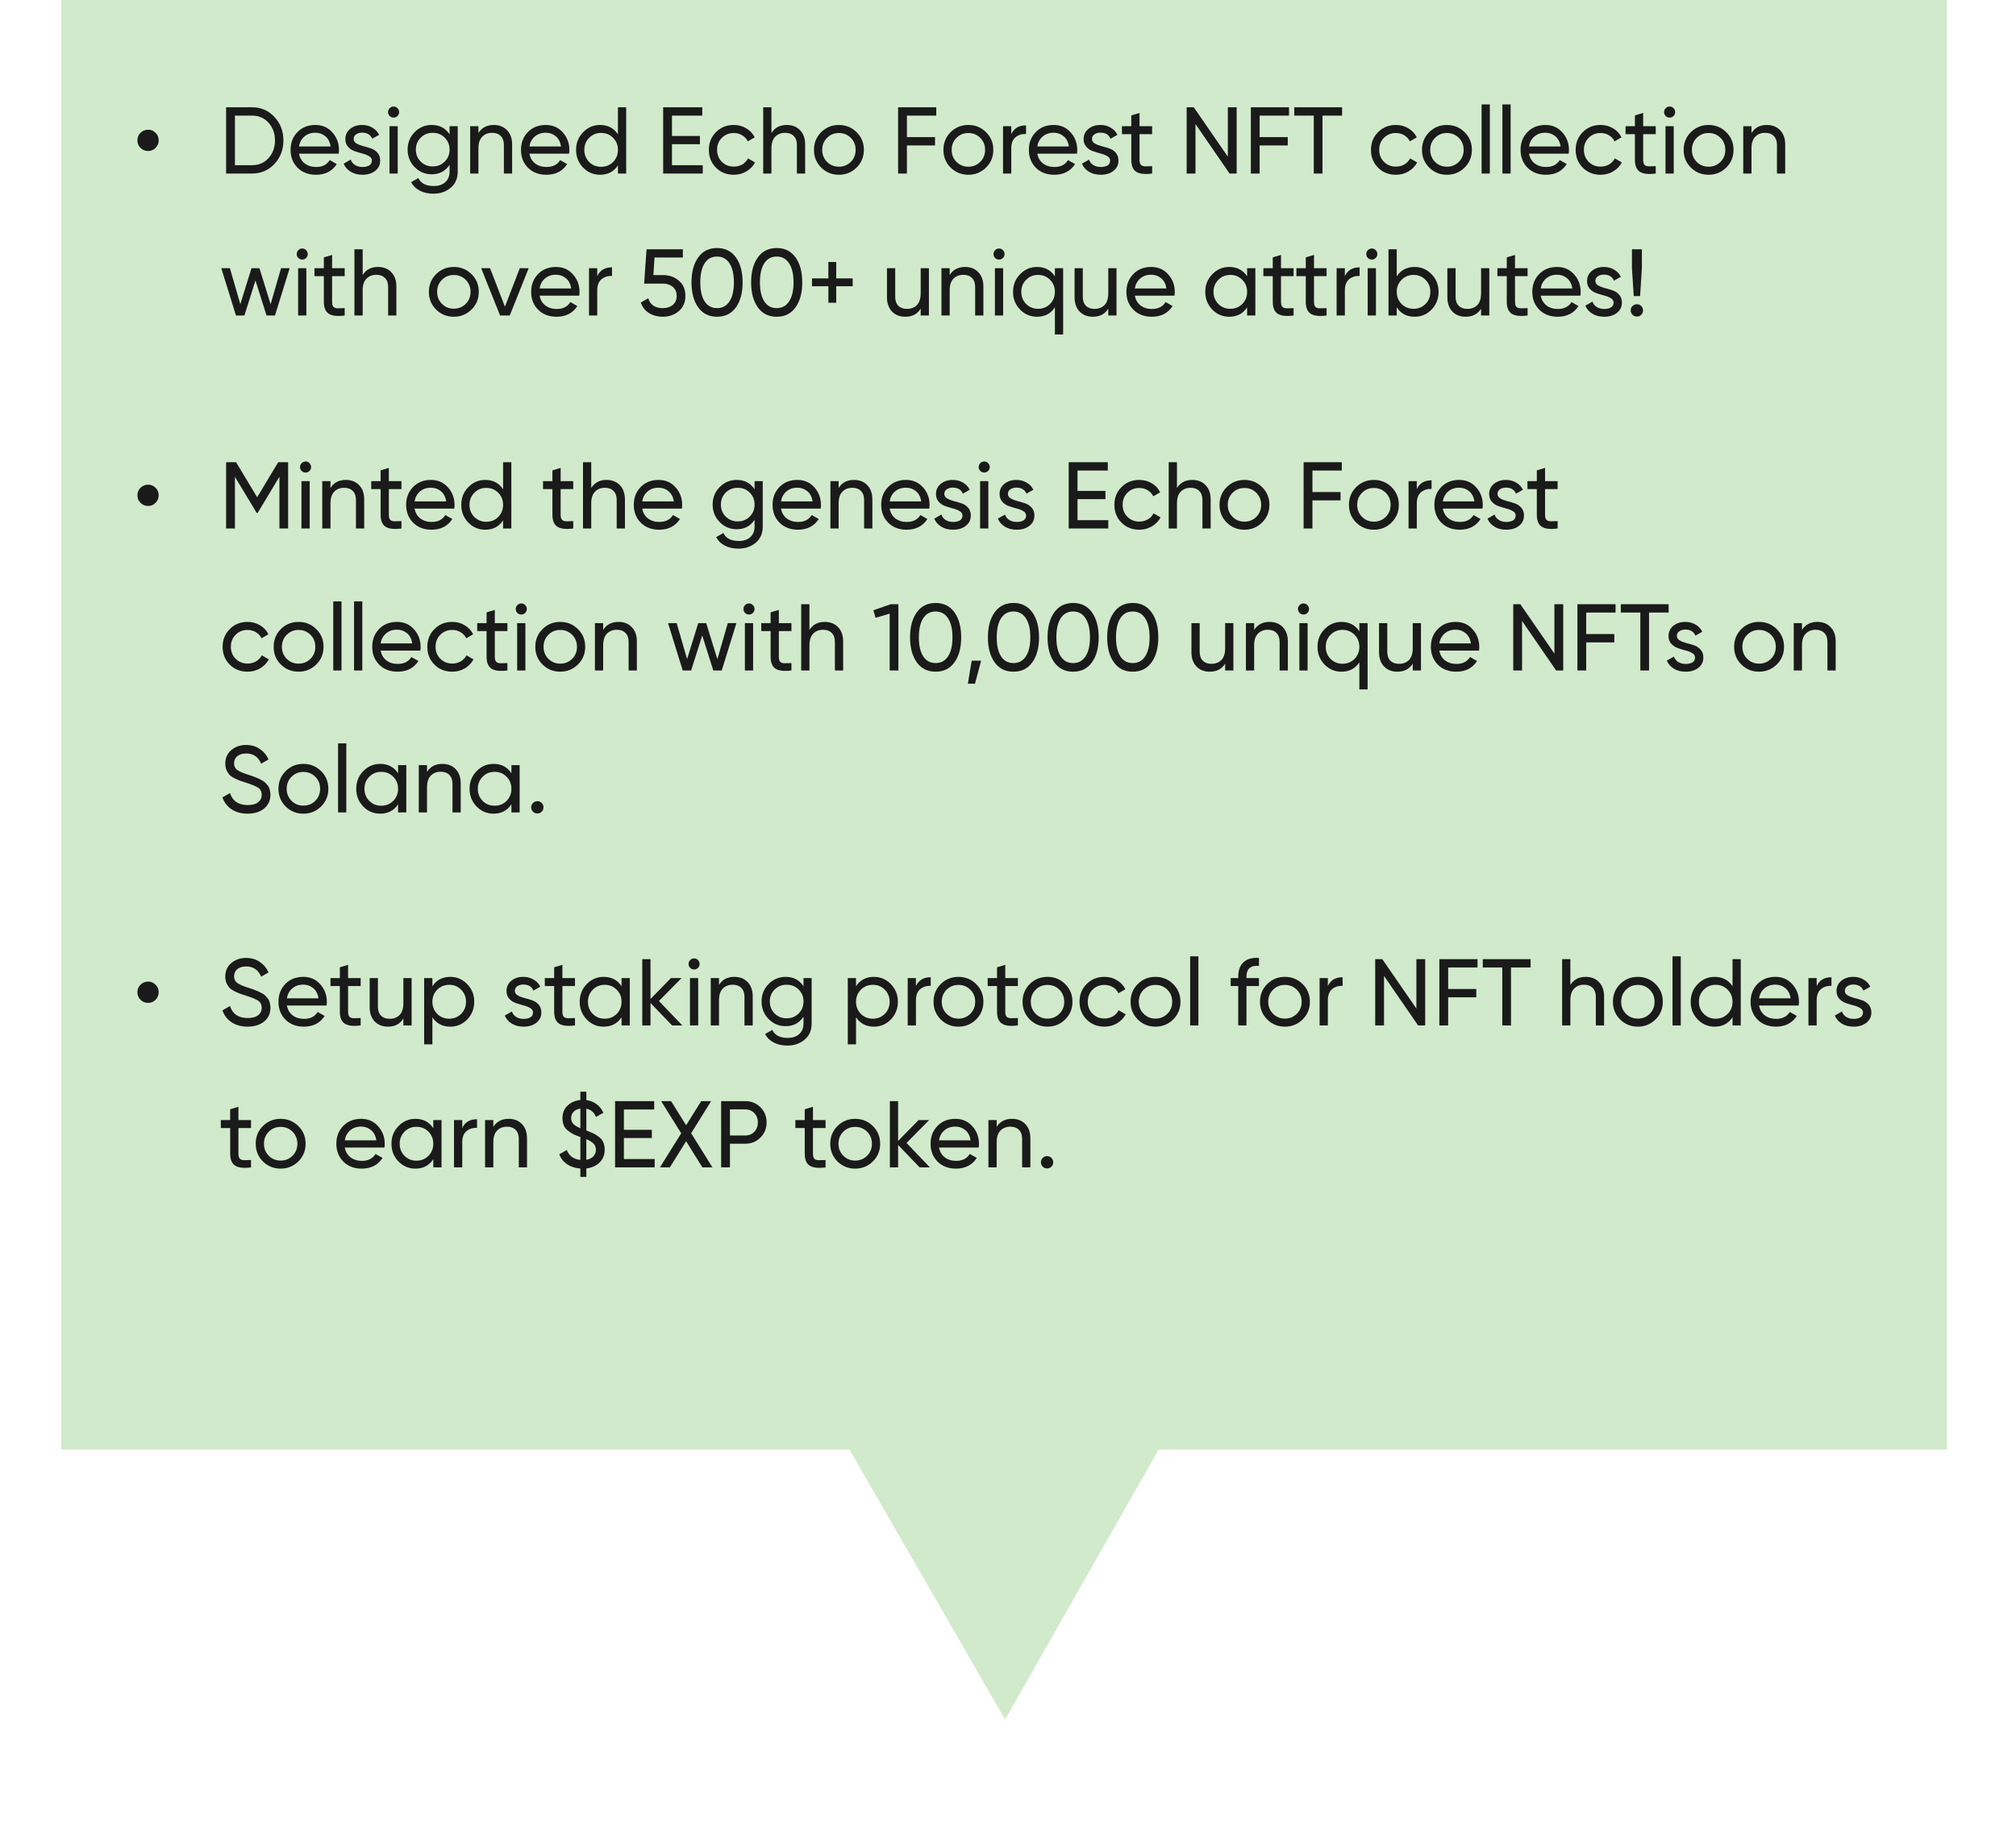 <svg width="198" height="179" viewBox="0 0 240 231" fill="none" xmlns="http://www.w3.org/2000/svg">
<g style="mix-blend-mode:multiply">
<path d="M0 183.773H99.912L119.631 218L139.088 183.773H239V0H0V183.773Z" fill="#D1EACB"/>
</g>
<path d="M11.958 18.748C11.702 19.012 11.386 19.144 11.01 19.144C10.634 19.144 10.314 19.012 10.05 18.748C9.786 18.484 9.654 18.164 9.654 17.788C9.654 17.412 9.786 17.096 10.05 16.84C10.314 16.576 10.634 16.444 11.01 16.444C11.386 16.444 11.702 16.576 11.958 16.84C12.222 17.096 12.354 17.412 12.354 17.788C12.354 18.164 12.222 18.484 11.958 18.748ZM24.176 13.6C25.32 13.6 26.268 14.008 27.02 14.824C27.78 15.632 28.16 16.624 28.16 17.8C28.16 18.976 27.78 19.972 27.02 20.788C26.268 21.596 25.32 22 24.176 22H20.9V13.6H24.176ZM24.176 20.944C25.032 20.944 25.732 20.644 26.276 20.044C26.82 19.444 27.092 18.696 27.092 17.8C27.092 16.904 26.82 16.156 26.276 15.556C25.732 14.956 25.032 14.656 24.176 14.656H22.016V20.944H24.176ZM30.137 19.48C30.241 20.016 30.485 20.432 30.869 20.728C31.261 21.024 31.741 21.172 32.309 21.172C33.101 21.172 33.677 20.88 34.037 20.296L34.925 20.8C34.341 21.704 33.461 22.156 32.285 22.156C31.333 22.156 30.557 21.86 29.957 21.268C29.365 20.668 29.069 19.912 29.069 19C29.069 18.096 29.361 17.344 29.945 16.744C30.529 16.144 31.285 15.844 32.213 15.844C33.093 15.844 33.809 16.156 34.361 16.78C34.921 17.396 35.201 18.14 35.201 19.012C35.201 19.164 35.189 19.32 35.165 19.48H30.137ZM32.213 16.828C31.653 16.828 31.189 16.988 30.821 17.308C30.453 17.62 30.225 18.04 30.137 18.568H34.145C34.057 18 33.833 17.568 33.473 17.272C33.113 16.976 32.693 16.828 32.213 16.828ZM37.067 17.62C37.067 17.852 37.183 18.04 37.415 18.184C37.647 18.32 37.927 18.432 38.255 18.52C38.583 18.6 38.911 18.696 39.239 18.808C39.567 18.912 39.847 19.096 40.079 19.36C40.311 19.616 40.427 19.948 40.427 20.356C40.427 20.9 40.215 21.336 39.791 21.664C39.375 21.992 38.839 22.156 38.183 22.156C37.599 22.156 37.099 22.028 36.683 21.772C36.267 21.516 35.971 21.176 35.795 20.752L36.695 20.236C36.791 20.524 36.971 20.752 37.235 20.92C37.499 21.088 37.815 21.172 38.183 21.172C38.527 21.172 38.811 21.108 39.035 20.98C39.259 20.844 39.371 20.636 39.371 20.356C39.371 20.124 39.255 19.94 39.023 19.804C38.791 19.66 38.511 19.548 38.183 19.468C37.855 19.38 37.527 19.28 37.199 19.168C36.871 19.056 36.591 18.872 36.359 18.616C36.127 18.36 36.011 18.032 36.011 17.632C36.011 17.112 36.211 16.684 36.611 16.348C37.019 16.012 37.527 15.844 38.135 15.844C38.623 15.844 39.055 15.956 39.431 16.18C39.815 16.396 40.103 16.7 40.295 17.092L39.419 17.584C39.203 17.072 38.775 16.816 38.135 16.816C37.839 16.816 37.587 16.888 37.379 17.032C37.171 17.168 37.067 17.364 37.067 17.62ZM42.133 14.908C41.932 14.908 41.764 14.84 41.629 14.704C41.492 14.568 41.425 14.404 41.425 14.212C41.425 14.02 41.492 13.856 41.629 13.72C41.764 13.576 41.932 13.504 42.133 13.504C42.325 13.504 42.489 13.576 42.624 13.72C42.761 13.856 42.828 14.02 42.828 14.212C42.828 14.404 42.761 14.568 42.624 14.704C42.489 14.84 42.325 14.908 42.133 14.908ZM41.605 22V16H42.648V22H41.605ZM49.221 16H50.253V21.748C50.253 22.636 49.953 23.324 49.353 23.812C48.753 24.308 48.033 24.556 47.193 24.556C46.521 24.556 45.941 24.428 45.453 24.172C44.965 23.924 44.597 23.564 44.349 23.092L45.261 22.576C45.589 23.248 46.241 23.584 47.217 23.584C47.841 23.584 48.329 23.42 48.681 23.092C49.041 22.764 49.221 22.316 49.221 21.748V20.896C48.693 21.696 47.941 22.096 46.965 22.096C46.109 22.096 45.385 21.792 44.793 21.184C44.201 20.576 43.905 19.836 43.905 18.964C43.905 18.092 44.201 17.356 44.793 16.756C45.385 16.148 46.109 15.844 46.965 15.844C47.949 15.844 48.701 16.24 49.221 17.032V16ZM45.561 20.488C45.969 20.896 46.477 21.1 47.085 21.1C47.693 21.1 48.201 20.896 48.609 20.488C49.017 20.08 49.221 19.572 49.221 18.964C49.221 18.364 49.017 17.86 48.609 17.452C48.201 17.044 47.693 16.84 47.085 16.84C46.477 16.84 45.969 17.044 45.561 17.452C45.153 17.86 44.949 18.364 44.949 18.964C44.949 19.572 45.153 20.08 45.561 20.488ZM54.823 15.844C55.527 15.844 56.091 16.068 56.515 16.516C56.939 16.956 57.151 17.556 57.151 18.316V22H56.107V18.376C56.107 17.888 55.975 17.512 55.711 17.248C55.447 16.976 55.083 16.84 54.619 16.84C54.099 16.84 53.679 17.004 53.359 17.332C53.039 17.652 52.879 18.148 52.879 18.82V22H51.835V16H52.879V16.864C53.303 16.184 53.951 15.844 54.823 15.844ZM59.34 19.48C59.444 20.016 59.688 20.432 60.072 20.728C60.464 21.024 60.944 21.172 61.512 21.172C62.304 21.172 62.88 20.88 63.24 20.296L64.128 20.8C63.544 21.704 62.664 22.156 61.488 22.156C60.536 22.156 59.76 21.86 59.16 21.268C58.568 20.668 58.272 19.912 58.272 19C58.272 18.096 58.564 17.344 59.148 16.744C59.732 16.144 60.488 15.844 61.416 15.844C62.296 15.844 63.012 16.156 63.564 16.78C64.124 17.396 64.404 18.14 64.404 19.012C64.404 19.164 64.392 19.32 64.368 19.48H59.34ZM61.416 16.828C60.856 16.828 60.392 16.988 60.024 17.308C59.656 17.62 59.428 18.04 59.34 18.568H63.348C63.26 18 63.036 17.568 62.676 17.272C62.316 16.976 61.896 16.828 61.416 16.828ZM70.561 13.6H71.605V22H70.561V20.968C70.041 21.76 69.285 22.156 68.293 22.156C67.453 22.156 66.737 21.852 66.145 21.244C65.553 20.628 65.257 19.88 65.257 19C65.257 18.12 65.553 17.376 66.145 16.768C66.737 16.152 67.453 15.844 68.293 15.844C69.285 15.844 70.041 16.24 70.561 17.032V13.6ZM68.425 21.148C69.033 21.148 69.541 20.944 69.949 20.536C70.357 20.12 70.561 19.608 70.561 19C70.561 18.392 70.357 17.884 69.949 17.476C69.541 17.06 69.033 16.852 68.425 16.852C67.825 16.852 67.321 17.06 66.913 17.476C66.505 17.884 66.301 18.392 66.301 19C66.301 19.608 66.505 20.12 66.913 20.536C67.321 20.944 67.825 21.148 68.425 21.148ZM77.41 20.944H81.311V22H76.294V13.6H81.251V14.656H77.41V17.236H80.951V18.28H77.41V20.944ZM85.241 22.156C84.337 22.156 83.585 21.856 82.985 21.256C82.385 20.648 82.085 19.896 82.085 19C82.085 18.104 82.385 17.356 82.985 16.756C83.585 16.148 84.337 15.844 85.241 15.844C85.833 15.844 86.365 15.988 86.837 16.276C87.309 16.556 87.661 16.936 87.893 17.416L87.017 17.92C86.865 17.6 86.629 17.344 86.309 17.152C85.997 16.96 85.641 16.864 85.241 16.864C84.641 16.864 84.137 17.068 83.729 17.476C83.329 17.884 83.129 18.392 83.129 19C83.129 19.6 83.329 20.104 83.729 20.512C84.137 20.92 84.641 21.124 85.241 21.124C85.641 21.124 86.001 21.032 86.321 20.848C86.641 20.656 86.885 20.4 87.053 20.08L87.941 20.596C87.685 21.068 87.317 21.448 86.837 21.736C86.357 22.016 85.825 22.156 85.241 22.156ZM91.96 15.844C92.664 15.844 93.228 16.068 93.652 16.516C94.076 16.956 94.288 17.556 94.288 18.316V22H93.244V18.376C93.244 17.888 93.112 17.512 92.848 17.248C92.584 16.976 92.22 16.84 91.756 16.84C91.236 16.84 90.816 17.004 90.496 17.332C90.176 17.652 90.016 18.148 90.016 18.82V22H88.972V13.6H90.016V16.864C90.44 16.184 91.088 15.844 91.96 15.844ZM100.809 21.244C100.193 21.852 99.445 22.156 98.565 22.156C97.685 22.156 96.937 21.852 96.321 21.244C95.713 20.636 95.409 19.888 95.409 19C95.409 18.112 95.713 17.364 96.321 16.756C96.937 16.148 97.685 15.844 98.565 15.844C99.445 15.844 100.193 16.148 100.809 16.756C101.425 17.364 101.733 18.112 101.733 19C101.733 19.888 101.425 20.636 100.809 21.244ZM98.565 21.136C99.165 21.136 99.669 20.932 100.077 20.524C100.485 20.116 100.689 19.608 100.689 19C100.689 18.392 100.485 17.884 100.077 17.476C99.669 17.068 99.165 16.864 98.565 16.864C97.973 16.864 97.473 17.068 97.065 17.476C96.657 17.884 96.453 18.392 96.453 19C96.453 19.608 96.657 20.116 97.065 20.524C97.473 20.932 97.973 21.136 98.565 21.136ZM110.908 14.656H107.188V17.38H110.752V18.436H107.188V22H106.072V13.6H110.908V14.656ZM117.215 21.244C116.599 21.852 115.851 22.156 114.971 22.156C114.091 22.156 113.343 21.852 112.727 21.244C112.119 20.636 111.815 19.888 111.815 19C111.815 18.112 112.119 17.364 112.727 16.756C113.343 16.148 114.091 15.844 114.971 15.844C115.851 15.844 116.599 16.148 117.215 16.756C117.831 17.364 118.139 18.112 118.139 19C118.139 19.888 117.831 20.636 117.215 21.244ZM114.971 21.136C115.571 21.136 116.075 20.932 116.483 20.524C116.891 20.116 117.095 19.608 117.095 19C117.095 18.392 116.891 17.884 116.483 17.476C116.075 17.068 115.571 16.864 114.971 16.864C114.379 16.864 113.879 17.068 113.471 17.476C113.063 17.884 112.859 18.392 112.859 19C112.859 19.608 113.063 20.116 113.471 20.524C113.879 20.932 114.379 21.136 114.971 21.136ZM120.414 17.008C120.758 16.264 121.382 15.892 122.286 15.892V16.984C121.774 16.96 121.334 17.096 120.966 17.392C120.598 17.688 120.414 18.164 120.414 18.82V22H119.37V16H120.414V17.008ZM123.712 19.48C123.816 20.016 124.06 20.432 124.444 20.728C124.836 21.024 125.316 21.172 125.884 21.172C126.676 21.172 127.252 20.88 127.612 20.296L128.5 20.8C127.916 21.704 127.036 22.156 125.86 22.156C124.908 22.156 124.132 21.86 123.532 21.268C122.94 20.668 122.644 19.912 122.644 19C122.644 18.096 122.936 17.344 123.52 16.744C124.104 16.144 124.86 15.844 125.788 15.844C126.668 15.844 127.384 16.156 127.936 16.78C128.496 17.396 128.776 18.14 128.776 19.012C128.776 19.164 128.764 19.32 128.74 19.48H123.712ZM125.788 16.828C125.228 16.828 124.764 16.988 124.396 17.308C124.028 17.62 123.8 18.04 123.712 18.568H127.72C127.632 18 127.408 17.568 127.048 17.272C126.688 16.976 126.268 16.828 125.788 16.828ZM130.641 17.62C130.641 17.852 130.757 18.04 130.989 18.184C131.221 18.32 131.501 18.432 131.829 18.52C132.157 18.6 132.485 18.696 132.813 18.808C133.141 18.912 133.421 19.096 133.653 19.36C133.885 19.616 134.001 19.948 134.001 20.356C134.001 20.9 133.789 21.336 133.365 21.664C132.949 21.992 132.413 22.156 131.757 22.156C131.173 22.156 130.673 22.028 130.257 21.772C129.841 21.516 129.545 21.176 129.369 20.752L130.269 20.236C130.365 20.524 130.545 20.752 130.809 20.92C131.073 21.088 131.389 21.172 131.757 21.172C132.101 21.172 132.385 21.108 132.609 20.98C132.833 20.844 132.945 20.636 132.945 20.356C132.945 20.124 132.829 19.94 132.597 19.804C132.365 19.66 132.085 19.548 131.757 19.468C131.429 19.38 131.101 19.28 130.773 19.168C130.445 19.056 130.165 18.872 129.933 18.616C129.701 18.36 129.585 18.032 129.585 17.632C129.585 17.112 129.785 16.684 130.185 16.348C130.593 16.012 131.101 15.844 131.709 15.844C132.197 15.844 132.629 15.956 133.005 16.18C133.389 16.396 133.677 16.7 133.869 17.092L132.993 17.584C132.777 17.072 132.349 16.816 131.709 16.816C131.413 16.816 131.161 16.888 130.953 17.032C130.745 17.168 130.641 17.364 130.641 17.62ZM138.267 17.008H136.671V20.26C136.671 20.556 136.727 20.768 136.839 20.896C136.959 21.016 137.139 21.08 137.379 21.088C137.619 21.088 137.915 21.08 138.267 21.064V22C137.355 22.12 136.687 22.048 136.263 21.784C135.839 21.512 135.627 21.004 135.627 20.26V17.008H134.439V16H135.627V14.632L136.671 14.32V16H138.267V17.008ZM147.866 13.6H148.982V22H148.082L143.762 15.724V22H142.646V13.6H143.546L147.866 19.864V13.6ZM155.615 14.656H151.895V17.38H155.459V18.436H151.895V22H150.779V13.6H155.615V14.656ZM162.342 13.6V14.656H159.858V22H158.754V14.656H156.282V13.6H162.342ZM169.159 22.156C168.255 22.156 167.503 21.856 166.903 21.256C166.303 20.648 166.003 19.896 166.003 19C166.003 18.104 166.303 17.356 166.903 16.756C167.503 16.148 168.255 15.844 169.159 15.844C169.751 15.844 170.283 15.988 170.755 16.276C171.227 16.556 171.579 16.936 171.811 17.416L170.935 17.92C170.783 17.6 170.547 17.344 170.227 17.152C169.915 16.96 169.559 16.864 169.159 16.864C168.559 16.864 168.055 17.068 167.647 17.476C167.247 17.884 167.047 18.392 167.047 19C167.047 19.6 167.247 20.104 167.647 20.512C168.055 20.92 168.559 21.124 169.159 21.124C169.559 21.124 169.919 21.032 170.239 20.848C170.559 20.656 170.803 20.4 170.971 20.08L171.859 20.596C171.603 21.068 171.235 21.448 170.755 21.736C170.275 22.016 169.743 22.156 169.159 22.156ZM177.872 21.244C177.256 21.852 176.508 22.156 175.628 22.156C174.748 22.156 174 21.852 173.384 21.244C172.776 20.636 172.472 19.888 172.472 19C172.472 18.112 172.776 17.364 173.384 16.756C174 16.148 174.748 15.844 175.628 15.844C176.508 15.844 177.256 16.148 177.872 16.756C178.488 17.364 178.796 18.112 178.796 19C178.796 19.888 178.488 20.636 177.872 21.244ZM175.628 21.136C176.228 21.136 176.732 20.932 177.14 20.524C177.548 20.116 177.752 19.608 177.752 19C177.752 18.392 177.548 17.884 177.14 17.476C176.732 17.068 176.228 16.864 175.628 16.864C175.036 16.864 174.536 17.068 174.128 17.476C173.72 17.884 173.516 18.392 173.516 19C173.516 19.608 173.72 20.116 174.128 20.524C174.536 20.932 175.036 21.136 175.628 21.136ZM180.026 22V13.24H181.07V22H180.026ZM182.663 22V13.24H183.707V22H182.663ZM186.032 19.48C186.136 20.016 186.38 20.432 186.764 20.728C187.156 21.024 187.636 21.172 188.204 21.172C188.996 21.172 189.572 20.88 189.932 20.296L190.82 20.8C190.236 21.704 189.356 22.156 188.18 22.156C187.228 22.156 186.452 21.86 185.852 21.268C185.26 20.668 184.964 19.912 184.964 19C184.964 18.096 185.256 17.344 185.84 16.744C186.424 16.144 187.18 15.844 188.108 15.844C188.988 15.844 189.704 16.156 190.256 16.78C190.816 17.396 191.096 18.14 191.096 19.012C191.096 19.164 191.084 19.32 191.06 19.48H186.032ZM188.108 16.828C187.548 16.828 187.084 16.988 186.716 17.308C186.348 17.62 186.12 18.04 186.032 18.568H190.04C189.952 18 189.728 17.568 189.368 17.272C189.008 16.976 188.588 16.828 188.108 16.828ZM195.104 22.156C194.2 22.156 193.448 21.856 192.848 21.256C192.248 20.648 191.948 19.896 191.948 19C191.948 18.104 192.248 17.356 192.848 16.756C193.448 16.148 194.2 15.844 195.104 15.844C195.696 15.844 196.228 15.988 196.7 16.276C197.172 16.556 197.524 16.936 197.756 17.416L196.88 17.92C196.728 17.6 196.492 17.344 196.172 17.152C195.86 16.96 195.504 16.864 195.104 16.864C194.504 16.864 194 17.068 193.592 17.476C193.192 17.884 192.992 18.392 192.992 19C192.992 19.6 193.192 20.104 193.592 20.512C194 20.92 194.504 21.124 195.104 21.124C195.504 21.124 195.864 21.032 196.184 20.848C196.504 20.656 196.748 20.4 196.916 20.08L197.804 20.596C197.548 21.068 197.18 21.448 196.7 21.736C196.22 22.016 195.688 22.156 195.104 22.156ZM202.099 17.008H200.503V20.26C200.503 20.556 200.559 20.768 200.671 20.896C200.791 21.016 200.971 21.08 201.211 21.088C201.451 21.088 201.747 21.08 202.099 21.064V22C201.187 22.12 200.519 22.048 200.095 21.784C199.671 21.512 199.459 21.004 199.459 20.26V17.008H198.271V16H199.459V14.632L200.503 14.32V16H202.099V17.008ZM203.863 14.908C203.663 14.908 203.495 14.84 203.359 14.704C203.223 14.568 203.155 14.404 203.155 14.212C203.155 14.02 203.223 13.856 203.359 13.72C203.495 13.576 203.663 13.504 203.863 13.504C204.055 13.504 204.219 13.576 204.355 13.72C204.491 13.856 204.559 14.02 204.559 14.212C204.559 14.404 204.491 14.568 204.355 14.704C204.219 14.84 204.055 14.908 203.863 14.908ZM203.335 22V16H204.379V22H203.335ZM211.036 21.244C210.42 21.852 209.672 22.156 208.792 22.156C207.912 22.156 207.164 21.852 206.548 21.244C205.94 20.636 205.636 19.888 205.636 19C205.636 18.112 205.94 17.364 206.548 16.756C207.164 16.148 207.912 15.844 208.792 15.844C209.672 15.844 210.42 16.148 211.036 16.756C211.652 17.364 211.96 18.112 211.96 19C211.96 19.888 211.652 20.636 211.036 21.244ZM208.792 21.136C209.392 21.136 209.896 20.932 210.304 20.524C210.712 20.116 210.916 19.608 210.916 19C210.916 18.392 210.712 17.884 210.304 17.476C209.896 17.068 209.392 16.864 208.792 16.864C208.2 16.864 207.7 17.068 207.292 17.476C206.884 17.884 206.68 18.392 206.68 19C206.68 19.608 206.884 20.116 207.292 20.524C207.7 20.932 208.2 21.136 208.792 21.136ZM216.178 15.844C216.882 15.844 217.446 16.068 217.87 16.516C218.294 16.956 218.506 17.556 218.506 18.316V22H217.462V18.376C217.462 17.888 217.33 17.512 217.066 17.248C216.802 16.976 216.438 16.84 215.974 16.84C215.454 16.84 215.034 17.004 214.714 17.332C214.394 17.652 214.234 18.148 214.234 18.82V22H213.19V16H214.234V16.864C214.658 16.184 215.306 15.844 216.178 15.844ZM27.86 34H28.952L27.092 40H26.024L24.62 35.56L23.216 40H22.148L20.288 34H21.38L22.7 38.56L24.116 34H25.124L26.54 38.572L27.86 34ZM30.554 32.908C30.354 32.908 30.186 32.84 30.05 32.704C29.914 32.568 29.846 32.404 29.846 32.212C29.846 32.02 29.914 31.856 30.05 31.72C30.186 31.576 30.354 31.504 30.554 31.504C30.746 31.504 30.91 31.576 31.046 31.72C31.182 31.856 31.25 32.02 31.25 32.212C31.25 32.404 31.182 32.568 31.046 32.704C30.91 32.84 30.746 32.908 30.554 32.908ZM30.026 40V34H31.07V40H30.026ZM35.927 35.008H34.331V38.26C34.331 38.556 34.387 38.768 34.499 38.896C34.619 39.016 34.799 39.08 35.039 39.088C35.279 39.088 35.575 39.08 35.927 39.064V40C35.015 40.12 34.347 40.048 33.923 39.784C33.499 39.512 33.287 39.004 33.287 38.26V35.008H32.099V34H33.287V32.632L34.331 32.32V34H35.927V35.008ZM40.151 33.844C40.855 33.844 41.419 34.068 41.843 34.516C42.267 34.956 42.479 35.556 42.479 36.316V40H41.435V36.376C41.435 35.888 41.303 35.512 41.039 35.248C40.775 34.976 40.411 34.84 39.947 34.84C39.427 34.84 39.007 35.004 38.687 35.332C38.367 35.652 38.207 36.148 38.207 36.82V40H37.163V31.6H38.207V34.864C38.631 34.184 39.279 33.844 40.151 33.844ZM52.001 39.244C51.385 39.852 50.636 40.156 49.757 40.156C48.877 40.156 48.129 39.852 47.513 39.244C46.904 38.636 46.6 37.888 46.6 37C46.6 36.112 46.904 35.364 47.513 34.756C48.129 34.148 48.877 33.844 49.757 33.844C50.636 33.844 51.385 34.148 52.001 34.756C52.617 35.364 52.925 36.112 52.925 37C52.925 37.888 52.617 38.636 52.001 39.244ZM49.757 39.136C50.356 39.136 50.861 38.932 51.269 38.524C51.676 38.116 51.88 37.608 51.88 37C51.88 36.392 51.676 35.884 51.269 35.476C50.861 35.068 50.356 34.864 49.757 34.864C49.164 34.864 48.664 35.068 48.257 35.476C47.849 35.884 47.645 36.392 47.645 37C47.645 37.608 47.849 38.116 48.257 38.524C48.664 38.932 49.164 39.136 49.757 39.136ZM58.121 34H59.249L56.849 40H55.625L53.225 34H54.353L56.237 38.884L58.121 34ZM60.63 37.48C60.733 38.016 60.977 38.432 61.361 38.728C61.754 39.024 62.233 39.172 62.801 39.172C63.593 39.172 64.169 38.88 64.529 38.296L65.418 38.8C64.834 39.704 63.953 40.156 62.778 40.156C61.825 40.156 61.05 39.86 60.45 39.268C59.858 38.668 59.562 37.912 59.562 37C59.562 36.096 59.853 35.344 60.438 34.744C61.022 34.144 61.778 33.844 62.706 33.844C63.586 33.844 64.302 34.156 64.853 34.78C65.413 35.396 65.694 36.14 65.694 37.012C65.694 37.164 65.681 37.32 65.657 37.48H60.63ZM62.706 34.828C62.145 34.828 61.681 34.988 61.313 35.308C60.946 35.62 60.718 36.04 60.63 36.568H64.638C64.549 36 64.326 35.568 63.965 35.272C63.605 34.976 63.185 34.828 62.706 34.828ZM67.938 35.008C68.282 34.264 68.906 33.892 69.81 33.892V34.984C69.298 34.96 68.858 35.096 68.49 35.392C68.122 35.688 67.938 36.164 67.938 36.82V40H66.894V34H67.938V35.008ZM76.279 34.876C77.071 34.876 77.739 35.112 78.283 35.584C78.835 36.048 79.111 36.692 79.111 37.516C79.111 38.332 78.831 38.976 78.271 39.448C77.711 39.92 77.031 40.156 76.231 40.156C75.591 40.156 75.019 40.004 74.515 39.7C74.011 39.388 73.659 38.94 73.459 38.356L74.407 37.816C74.519 38.224 74.735 38.536 75.055 38.752C75.375 38.96 75.767 39.064 76.231 39.064C76.759 39.064 77.187 38.928 77.515 38.656C77.843 38.384 78.007 38.004 78.007 37.516C78.007 37.028 77.843 36.648 77.515 36.376C77.187 36.096 76.767 35.956 76.255 35.956H73.879L74.191 31.6H78.787V32.644H75.199L75.055 34.876H76.279ZM85.512 38.968C84.944 39.76 84.148 40.156 83.124 40.156C82.1 40.156 81.304 39.76 80.736 38.968C80.168 38.176 79.884 37.12 79.884 35.8C79.884 34.48 80.168 33.424 80.736 32.632C81.304 31.84 82.1 31.444 83.124 31.444C84.148 31.444 84.944 31.84 85.512 32.632C86.08 33.424 86.364 34.48 86.364 35.8C86.364 37.12 86.08 38.176 85.512 38.968ZM81.552 38.212C81.92 38.78 82.444 39.064 83.124 39.064C83.804 39.064 84.328 38.78 84.696 38.212C85.072 37.644 85.26 36.84 85.26 35.8C85.26 34.76 85.072 33.956 84.696 33.388C84.328 32.812 83.804 32.524 83.124 32.524C82.444 32.524 81.92 32.808 81.552 33.376C81.184 33.944 81 34.752 81 35.8C81 36.84 81.184 37.644 81.552 38.212ZM93.07 38.968C92.502 39.76 91.706 40.156 90.682 40.156C89.658 40.156 88.862 39.76 88.294 38.968C87.726 38.176 87.442 37.12 87.442 35.8C87.442 34.48 87.726 33.424 88.294 32.632C88.862 31.84 89.658 31.444 90.682 31.444C91.706 31.444 92.502 31.84 93.07 32.632C93.638 33.424 93.922 34.48 93.922 35.8C93.922 37.12 93.638 38.176 93.07 38.968ZM89.11 38.212C89.478 38.78 90.002 39.064 90.682 39.064C91.362 39.064 91.886 38.78 92.254 38.212C92.63 37.644 92.818 36.84 92.818 35.8C92.818 34.76 92.63 33.956 92.254 33.388C91.886 32.812 91.362 32.524 90.682 32.524C90.002 32.524 89.478 32.808 89.11 33.376C88.742 33.944 88.558 34.752 88.558 35.8C88.558 36.84 88.742 37.644 89.11 38.212ZM100.317 35.296V36.292H98.229V38.38H97.233V36.292H95.157V35.296H97.233V33.22H98.229V35.296H100.317ZM108.932 34H109.976V40H108.932V39.136C108.508 39.816 107.86 40.156 106.988 40.156C106.284 40.156 105.72 39.936 105.296 39.496C104.872 39.048 104.66 38.444 104.66 37.684V34H105.704V37.624C105.704 38.112 105.836 38.492 106.1 38.764C106.364 39.028 106.728 39.16 107.192 39.16C107.712 39.16 108.132 39 108.452 38.68C108.772 38.352 108.932 37.852 108.932 37.18V34ZM114.553 33.844C115.257 33.844 115.821 34.068 116.245 34.516C116.669 34.956 116.881 35.556 116.881 36.316V40H115.837V36.376C115.837 35.888 115.705 35.512 115.441 35.248C115.177 34.976 114.813 34.84 114.349 34.84C113.829 34.84 113.409 35.004 113.089 35.332C112.769 35.652 112.609 36.148 112.609 36.82V40H111.565V34H112.609V34.864C113.033 34.184 113.681 33.844 114.553 33.844ZM118.867 32.908C118.667 32.908 118.499 32.84 118.363 32.704C118.227 32.568 118.159 32.404 118.159 32.212C118.159 32.02 118.227 31.856 118.363 31.72C118.499 31.576 118.667 31.504 118.867 31.504C119.059 31.504 119.223 31.576 119.359 31.72C119.495 31.856 119.563 32.02 119.563 32.212C119.563 32.404 119.495 32.568 119.359 32.704C119.223 32.84 119.059 32.908 118.867 32.908ZM118.339 40V34H119.383V40H118.339ZM125.944 34H126.988V42.4H125.944V38.968C125.424 39.76 124.668 40.156 123.676 40.156C122.836 40.156 122.12 39.852 121.528 39.244C120.936 38.628 120.64 37.88 120.64 37C120.64 36.12 120.936 35.376 121.528 34.768C122.12 34.152 122.836 33.844 123.676 33.844C124.668 33.844 125.424 34.24 125.944 35.032V34ZM123.808 39.148C124.416 39.148 124.924 38.944 125.332 38.536C125.74 38.12 125.944 37.608 125.944 37C125.944 36.392 125.74 35.884 125.332 35.476C124.924 35.06 124.416 34.852 123.808 34.852C123.208 34.852 122.704 35.06 122.296 35.476C121.888 35.884 121.684 36.392 121.684 37C121.684 37.608 121.888 38.12 122.296 38.536C122.704 38.944 123.208 39.148 123.808 39.148ZM132.709 34H133.753V40H132.709V39.136C132.285 39.816 131.637 40.156 130.765 40.156C130.061 40.156 129.497 39.936 129.073 39.496C128.649 39.048 128.437 38.444 128.437 37.684V34H129.481V37.624C129.481 38.112 129.613 38.492 129.877 38.764C130.141 39.028 130.505 39.16 130.969 39.16C131.489 39.16 131.909 39 132.229 38.68C132.549 38.352 132.709 37.852 132.709 37.18V34ZM136.075 37.48C136.179 38.016 136.423 38.432 136.807 38.728C137.199 39.024 137.679 39.172 138.247 39.172C139.039 39.172 139.615 38.88 139.975 38.296L140.863 38.8C140.279 39.704 139.399 40.156 138.223 40.156C137.271 40.156 136.495 39.86 135.895 39.268C135.303 38.668 135.007 37.912 135.007 37C135.007 36.096 135.299 35.344 135.883 34.744C136.467 34.144 137.223 33.844 138.151 33.844C139.031 33.844 139.747 34.156 140.299 34.78C140.859 35.396 141.139 36.14 141.139 37.012C141.139 37.164 141.127 37.32 141.103 37.48H136.075ZM138.151 34.828C137.591 34.828 137.127 34.988 136.759 35.308C136.391 35.62 136.163 36.04 136.075 36.568H140.083C139.995 36 139.771 35.568 139.411 35.272C139.051 34.976 138.631 34.828 138.151 34.828ZM150.307 34H151.351V40H150.307V38.968C149.787 39.76 149.031 40.156 148.039 40.156C147.199 40.156 146.483 39.852 145.891 39.244C145.299 38.628 145.003 37.88 145.003 37C145.003 36.12 145.299 35.376 145.891 34.768C146.483 34.152 147.199 33.844 148.039 33.844C149.031 33.844 149.787 34.24 150.307 35.032V34ZM148.171 39.148C148.779 39.148 149.287 38.944 149.695 38.536C150.103 38.12 150.307 37.608 150.307 37C150.307 36.392 150.103 35.884 149.695 35.476C149.287 35.06 148.779 34.852 148.171 34.852C147.571 34.852 147.067 35.06 146.659 35.476C146.251 35.884 146.047 36.392 146.047 37C146.047 37.608 146.251 38.12 146.659 38.536C147.067 38.944 147.571 39.148 148.171 39.148ZM156.197 35.008H154.601V38.26C154.601 38.556 154.657 38.768 154.769 38.896C154.889 39.016 155.069 39.08 155.309 39.088C155.549 39.088 155.845 39.08 156.197 39.064V40C155.285 40.12 154.617 40.048 154.193 39.784C153.769 39.512 153.557 39.004 153.557 38.26V35.008H152.369V34H153.557V32.632L154.601 32.32V34H156.197V35.008ZM160.38 35.008H158.784V38.26C158.784 38.556 158.84 38.768 158.952 38.896C159.072 39.016 159.252 39.08 159.492 39.088C159.732 39.088 160.028 39.08 160.38 39.064V40C159.468 40.12 158.8 40.048 158.376 39.784C157.952 39.512 157.74 39.004 157.74 38.26V35.008H156.552V34H157.74V32.632L158.784 32.32V34H160.38V35.008ZM162.695 35.008C163.039 34.264 163.663 33.892 164.567 33.892V34.984C164.055 34.96 163.615 35.096 163.247 35.392C162.879 35.688 162.695 36.164 162.695 36.82V40H161.651V34H162.695V35.008ZM166.117 32.908C165.917 32.908 165.749 32.84 165.613 32.704C165.477 32.568 165.409 32.404 165.409 32.212C165.409 32.02 165.477 31.856 165.613 31.72C165.749 31.576 165.917 31.504 166.117 31.504C166.309 31.504 166.473 31.576 166.609 31.72C166.745 31.856 166.813 32.02 166.813 32.212C166.813 32.404 166.745 32.568 166.609 32.704C166.473 32.84 166.309 32.908 166.117 32.908ZM165.589 40V34H166.633V40H165.589ZM171.538 33.844C172.378 33.844 173.094 34.152 173.686 34.768C174.278 35.376 174.574 36.12 174.574 37C174.574 37.88 174.278 38.628 173.686 39.244C173.094 39.852 172.378 40.156 171.538 40.156C170.546 40.156 169.79 39.76 169.27 38.968V40H168.226V31.6H169.27V35.032C169.79 34.24 170.546 33.844 171.538 33.844ZM171.406 39.148C172.006 39.148 172.51 38.944 172.918 38.536C173.326 38.12 173.53 37.608 173.53 37C173.53 36.392 173.326 35.884 172.918 35.476C172.51 35.06 172.006 34.852 171.406 34.852C170.798 34.852 170.29 35.06 169.882 35.476C169.474 35.884 169.27 36.392 169.27 37C169.27 37.608 169.474 38.12 169.882 38.536C170.29 38.944 170.798 39.148 171.406 39.148ZM179.959 34H181.003V40H179.959V39.136C179.535 39.816 178.887 40.156 178.015 40.156C177.311 40.156 176.747 39.936 176.323 39.496C175.899 39.048 175.687 38.444 175.687 37.684V34H176.731V37.624C176.731 38.112 176.863 38.492 177.127 38.764C177.391 39.028 177.755 39.16 178.219 39.16C178.739 39.16 179.159 39 179.479 38.68C179.799 38.352 179.959 37.852 179.959 37.18V34ZM185.857 35.008H184.261V38.26C184.261 38.556 184.317 38.768 184.429 38.896C184.549 39.016 184.729 39.08 184.969 39.088C185.209 39.088 185.505 39.08 185.857 39.064V40C184.945 40.12 184.277 40.048 183.853 39.784C183.429 39.512 183.217 39.004 183.217 38.26V35.008H182.029V34H183.217V32.632L184.261 32.32V34H185.857V35.008ZM187.52 37.48C187.624 38.016 187.868 38.432 188.252 38.728C188.644 39.024 189.124 39.172 189.692 39.172C190.484 39.172 191.06 38.88 191.42 38.296L192.308 38.8C191.724 39.704 190.844 40.156 189.668 40.156C188.716 40.156 187.94 39.86 187.34 39.268C186.748 38.668 186.452 37.912 186.452 37C186.452 36.096 186.744 35.344 187.328 34.744C187.912 34.144 188.668 33.844 189.596 33.844C190.476 33.844 191.192 34.156 191.744 34.78C192.304 35.396 192.584 36.14 192.584 37.012C192.584 37.164 192.572 37.32 192.548 37.48H187.52ZM189.596 34.828C189.036 34.828 188.572 34.988 188.204 35.308C187.836 35.62 187.608 36.04 187.52 36.568H191.528C191.44 36 191.216 35.568 190.856 35.272C190.496 34.976 190.076 34.828 189.596 34.828ZM194.45 35.62C194.45 35.852 194.566 36.04 194.798 36.184C195.03 36.32 195.31 36.432 195.638 36.52C195.966 36.6 196.294 36.696 196.622 36.808C196.95 36.912 197.23 37.096 197.462 37.36C197.694 37.616 197.81 37.948 197.81 38.356C197.81 38.9 197.598 39.336 197.174 39.664C196.758 39.992 196.222 40.156 195.566 40.156C194.982 40.156 194.482 40.028 194.066 39.772C193.65 39.516 193.354 39.176 193.178 38.752L194.078 38.236C194.174 38.524 194.354 38.752 194.618 38.92C194.882 39.088 195.198 39.172 195.566 39.172C195.91 39.172 196.194 39.108 196.418 38.98C196.642 38.844 196.754 38.636 196.754 38.356C196.754 38.124 196.638 37.94 196.406 37.804C196.174 37.66 195.894 37.548 195.566 37.468C195.238 37.38 194.91 37.28 194.582 37.168C194.254 37.056 193.974 36.872 193.742 36.616C193.51 36.36 193.394 36.032 193.394 35.632C193.394 35.112 193.594 34.684 193.994 34.348C194.402 34.012 194.91 33.844 195.518 33.844C196.006 33.844 196.438 33.956 196.814 34.18C197.198 34.396 197.486 34.7 197.678 35.092L196.802 35.584C196.586 35.072 196.158 34.816 195.518 34.816C195.222 34.816 194.97 34.888 194.762 35.032C194.554 35.168 194.45 35.364 194.45 35.62ZM199.31 37.54L199.082 34V31.6H200.342V34L200.114 37.54H199.31ZM199.706 40.132C199.49 40.132 199.306 40.056 199.154 39.904C199.002 39.752 198.926 39.568 198.926 39.352C198.926 39.136 199.002 38.952 199.154 38.8C199.306 38.648 199.49 38.572 199.706 38.572C199.93 38.572 200.114 38.648 200.258 38.8C200.41 38.952 200.486 39.136 200.486 39.352C200.486 39.568 200.41 39.752 200.258 39.904C200.114 40.056 199.93 40.132 199.706 40.132Z" fill="#1A1A1A"/>
<path d="M11.958 63.748C11.702 64.012 11.386 64.144 11.01 64.144C10.634 64.144 10.314 64.012 10.05 63.748C9.786 63.484 9.654 63.164 9.654 62.788C9.654 62.412 9.786 62.096 10.05 61.84C10.314 61.576 10.634 61.444 11.01 61.444C11.386 61.444 11.702 61.576 11.958 61.84C12.222 62.096 12.354 62.412 12.354 62.788C12.354 63.164 12.222 63.484 11.958 63.748ZM28.76 58.6V67H27.656V60.436L24.908 65.008H24.764L22.016 60.448V67H20.9V58.6H22.16L24.836 63.04L27.5 58.6H28.76ZM30.976 59.908C30.776 59.908 30.608 59.84 30.472 59.704C30.336 59.568 30.268 59.404 30.268 59.212C30.268 59.02 30.336 58.856 30.472 58.72C30.608 58.576 30.776 58.504 30.976 58.504C31.168 58.504 31.332 58.576 31.468 58.72C31.604 58.856 31.672 59.02 31.672 59.212C31.672 59.404 31.604 59.568 31.468 59.704C31.332 59.84 31.168 59.908 30.976 59.908ZM30.448 67V61H31.492V67H30.448ZM36.073 60.844C36.777 60.844 37.341 61.068 37.765 61.516C38.189 61.956 38.401 62.556 38.401 63.316V67H37.357V63.376C37.357 62.888 37.225 62.512 36.961 62.248C36.697 61.976 36.333 61.84 35.869 61.84C35.349 61.84 34.929 62.004 34.609 62.332C34.289 62.652 34.129 63.148 34.129 63.82V67H33.085V61H34.129V61.864C34.553 61.184 35.201 60.844 36.073 60.844ZM43.122 62.008H41.526V65.26C41.526 65.556 41.582 65.768 41.694 65.896C41.814 66.016 41.994 66.08 42.234 66.088C42.474 66.088 42.77 66.08 43.122 66.064V67C42.21 67.12 41.542 67.048 41.118 66.784C40.694 66.512 40.482 66.004 40.482 65.26V62.008H39.294V61H40.482V59.632L41.526 59.32V61H43.122V62.008ZM44.786 64.48C44.89 65.016 45.134 65.432 45.518 65.728C45.91 66.024 46.39 66.172 46.958 66.172C47.75 66.172 48.326 65.88 48.686 65.296L49.574 65.8C48.99 66.704 48.11 67.156 46.934 67.156C45.982 67.156 45.206 66.86 44.606 66.268C44.014 65.668 43.718 64.912 43.718 64C43.718 63.096 44.01 62.344 44.594 61.744C45.178 61.144 45.934 60.844 46.862 60.844C47.742 60.844 48.458 61.156 49.01 61.78C49.57 62.396 49.85 63.14 49.85 64.012C49.85 64.164 49.838 64.32 49.814 64.48H44.786ZM46.862 61.828C46.302 61.828 45.838 61.988 45.47 62.308C45.102 62.62 44.874 63.04 44.786 63.568H48.794C48.706 63 48.482 62.568 48.122 62.272C47.762 61.976 47.342 61.828 46.862 61.828ZM56.006 58.6H57.05V67H56.006V65.968C55.486 66.76 54.73 67.156 53.738 67.156C52.898 67.156 52.182 66.852 51.59 66.244C50.998 65.628 50.702 64.88 50.702 64C50.702 63.12 50.998 62.376 51.59 61.768C52.182 61.152 52.898 60.844 53.738 60.844C54.73 60.844 55.486 61.24 56.006 62.032V58.6ZM53.87 66.148C54.478 66.148 54.986 65.944 55.394 65.536C55.802 65.12 56.006 64.608 56.006 64C56.006 63.392 55.802 62.884 55.394 62.476C54.986 62.06 54.478 61.852 53.87 61.852C53.27 61.852 52.766 62.06 52.358 62.476C51.95 62.884 51.746 63.392 51.746 64C51.746 64.608 51.95 65.12 52.358 65.536C52.766 65.944 53.27 66.148 53.87 66.148ZM64.896 62.008H63.3V65.26C63.3 65.556 63.356 65.768 63.468 65.896C63.588 66.016 63.768 66.08 64.008 66.088C64.248 66.088 64.544 66.08 64.896 66.064V67C63.984 67.12 63.316 67.048 62.892 66.784C62.468 66.512 62.256 66.004 62.256 65.26V62.008H61.068V61H62.256V59.632L63.3 59.32V61H64.896V62.008ZM69.12 60.844C69.824 60.844 70.388 61.068 70.812 61.516C71.236 61.956 71.448 62.556 71.448 63.316V67H70.404V63.376C70.404 62.888 70.272 62.512 70.008 62.248C69.744 61.976 69.38 61.84 68.916 61.84C68.396 61.84 67.976 62.004 67.656 62.332C67.336 62.652 67.176 63.148 67.176 63.82V67H66.132V58.6H67.176V61.864C67.6 61.184 68.248 60.844 69.12 60.844ZM73.637 64.48C73.741 65.016 73.985 65.432 74.369 65.728C74.761 66.024 75.241 66.172 75.809 66.172C76.601 66.172 77.177 65.88 77.537 65.296L78.425 65.8C77.841 66.704 76.961 67.156 75.785 67.156C74.833 67.156 74.057 66.86 73.457 66.268C72.865 65.668 72.569 64.912 72.569 64C72.569 63.096 72.861 62.344 73.445 61.744C74.029 61.144 74.785 60.844 75.713 60.844C76.593 60.844 77.309 61.156 77.861 61.78C78.421 62.396 78.701 63.14 78.701 64.012C78.701 64.164 78.689 64.32 78.665 64.48H73.637ZM75.713 61.828C75.153 61.828 74.689 61.988 74.321 62.308C73.953 62.62 73.725 63.04 73.637 63.568H77.645C77.557 63 77.333 62.568 76.973 62.272C76.613 61.976 76.193 61.828 75.713 61.828ZM87.881 61H88.913V66.748C88.913 67.636 88.613 68.324 88.013 68.812C87.413 69.308 86.693 69.556 85.853 69.556C85.181 69.556 84.601 69.428 84.113 69.172C83.625 68.924 83.257 68.564 83.009 68.092L83.921 67.576C84.249 68.248 84.901 68.584 85.877 68.584C86.501 68.584 86.989 68.42 87.341 68.092C87.701 67.764 87.881 67.316 87.881 66.748V65.896C87.353 66.696 86.601 67.096 85.625 67.096C84.769 67.096 84.045 66.792 83.453 66.184C82.861 65.576 82.565 64.836 82.565 63.964C82.565 63.092 82.861 62.356 83.453 61.756C84.045 61.148 84.769 60.844 85.625 60.844C86.609 60.844 87.361 61.24 87.881 62.032V61ZM84.221 65.488C84.629 65.896 85.137 66.1 85.745 66.1C86.353 66.1 86.861 65.896 87.269 65.488C87.677 65.08 87.881 64.572 87.881 63.964C87.881 63.364 87.677 62.86 87.269 62.452C86.861 62.044 86.353 61.84 85.745 61.84C85.137 61.84 84.629 62.044 84.221 62.452C83.813 62.86 83.609 63.364 83.609 63.964C83.609 64.572 83.813 65.08 84.221 65.488ZM91.227 64.48C91.331 65.016 91.575 65.432 91.959 65.728C92.351 66.024 92.831 66.172 93.399 66.172C94.191 66.172 94.767 65.88 95.127 65.296L96.015 65.8C95.431 66.704 94.551 67.156 93.375 67.156C92.423 67.156 91.647 66.86 91.047 66.268C90.455 65.668 90.159 64.912 90.159 64C90.159 63.096 90.451 62.344 91.035 61.744C91.619 61.144 92.375 60.844 93.303 60.844C94.183 60.844 94.899 61.156 95.451 61.78C96.011 62.396 96.291 63.14 96.291 64.012C96.291 64.164 96.279 64.32 96.255 64.48H91.227ZM93.303 61.828C92.743 61.828 92.279 61.988 91.911 62.308C91.543 62.62 91.315 63.04 91.227 63.568H95.235C95.147 63 94.923 62.568 94.563 62.272C94.203 61.976 93.783 61.828 93.303 61.828ZM100.479 60.844C101.183 60.844 101.747 61.068 102.171 61.516C102.595 61.956 102.807 62.556 102.807 63.316V67H101.763V63.376C101.763 62.888 101.631 62.512 101.367 62.248C101.103 61.976 100.739 61.84 100.275 61.84C99.755 61.84 99.335 62.004 99.015 62.332C98.695 62.652 98.535 63.148 98.535 63.82V67H97.491V61H98.535V61.864C98.959 61.184 99.607 60.844 100.479 60.844ZM104.997 64.48C105.101 65.016 105.345 65.432 105.729 65.728C106.121 66.024 106.601 66.172 107.169 66.172C107.961 66.172 108.537 65.88 108.897 65.296L109.785 65.8C109.201 66.704 108.321 67.156 107.145 67.156C106.193 67.156 105.417 66.86 104.817 66.268C104.225 65.668 103.929 64.912 103.929 64C103.929 63.096 104.221 62.344 104.805 61.744C105.389 61.144 106.145 60.844 107.073 60.844C107.953 60.844 108.669 61.156 109.221 61.78C109.781 62.396 110.061 63.14 110.061 64.012C110.061 64.164 110.049 64.32 110.025 64.48H104.997ZM107.073 61.828C106.513 61.828 106.049 61.988 105.681 62.308C105.313 62.62 105.085 63.04 104.997 63.568H109.005C108.917 63 108.693 62.568 108.333 62.272C107.973 61.976 107.553 61.828 107.073 61.828ZM111.926 62.62C111.926 62.852 112.042 63.04 112.274 63.184C112.506 63.32 112.786 63.432 113.114 63.52C113.442 63.6 113.77 63.696 114.098 63.808C114.426 63.912 114.706 64.096 114.938 64.36C115.17 64.616 115.286 64.948 115.286 65.356C115.286 65.9 115.074 66.336 114.65 66.664C114.234 66.992 113.698 67.156 113.042 67.156C112.458 67.156 111.958 67.028 111.542 66.772C111.126 66.516 110.83 66.176 110.654 65.752L111.554 65.236C111.65 65.524 111.83 65.752 112.094 65.92C112.358 66.088 112.674 66.172 113.042 66.172C113.386 66.172 113.67 66.108 113.894 65.98C114.118 65.844 114.23 65.636 114.23 65.356C114.23 65.124 114.114 64.94 113.882 64.804C113.65 64.66 113.37 64.548 113.042 64.468C112.714 64.38 112.386 64.28 112.058 64.168C111.73 64.056 111.45 63.872 111.218 63.616C110.986 63.36 110.87 63.032 110.87 62.632C110.87 62.112 111.07 61.684 111.47 61.348C111.878 61.012 112.386 60.844 112.994 60.844C113.482 60.844 113.914 60.956 114.29 61.18C114.674 61.396 114.962 61.7 115.154 62.092L114.278 62.584C114.062 62.072 113.634 61.816 112.994 61.816C112.698 61.816 112.446 61.888 112.238 62.032C112.03 62.168 111.926 62.364 111.926 62.62ZM116.992 59.908C116.792 59.908 116.624 59.84 116.488 59.704C116.352 59.568 116.284 59.404 116.284 59.212C116.284 59.02 116.352 58.856 116.488 58.72C116.624 58.576 116.792 58.504 116.992 58.504C117.184 58.504 117.348 58.576 117.484 58.72C117.62 58.856 117.688 59.02 117.688 59.212C117.688 59.404 117.62 59.568 117.484 59.704C117.348 59.84 117.184 59.908 116.992 59.908ZM116.464 67V61H117.508V67H116.464ZM119.989 62.62C119.989 62.852 120.105 63.04 120.337 63.184C120.569 63.32 120.849 63.432 121.177 63.52C121.505 63.6 121.833 63.696 122.161 63.808C122.489 63.912 122.769 64.096 123.001 64.36C123.233 64.616 123.349 64.948 123.349 65.356C123.349 65.9 123.137 66.336 122.713 66.664C122.297 66.992 121.761 67.156 121.105 67.156C120.521 67.156 120.021 67.028 119.605 66.772C119.189 66.516 118.893 66.176 118.717 65.752L119.617 65.236C119.713 65.524 119.893 65.752 120.157 65.92C120.421 66.088 120.737 66.172 121.105 66.172C121.449 66.172 121.733 66.108 121.957 65.98C122.181 65.844 122.293 65.636 122.293 65.356C122.293 65.124 122.177 64.94 121.945 64.804C121.713 64.66 121.433 64.548 121.105 64.468C120.777 64.38 120.449 64.28 120.121 64.168C119.793 64.056 119.513 63.872 119.281 63.616C119.049 63.36 118.933 63.032 118.933 62.632C118.933 62.112 119.133 61.684 119.533 61.348C119.941 61.012 120.449 60.844 121.057 60.844C121.545 60.844 121.977 60.956 122.353 61.18C122.737 61.396 123.025 61.7 123.217 62.092L122.341 62.584C122.125 62.072 121.697 61.816 121.057 61.816C120.761 61.816 120.509 61.888 120.301 62.032C120.093 62.168 119.989 62.364 119.989 62.62ZM128.809 65.944H132.709V67H127.693V58.6H132.649V59.656H128.809V62.236H132.349V63.28H128.809V65.944ZM136.639 67.156C135.735 67.156 134.983 66.856 134.383 66.256C133.783 65.648 133.483 64.896 133.483 64C133.483 63.104 133.783 62.356 134.383 61.756C134.983 61.148 135.735 60.844 136.639 60.844C137.231 60.844 137.763 60.988 138.235 61.276C138.707 61.556 139.059 61.936 139.291 62.416L138.415 62.92C138.263 62.6 138.027 62.344 137.707 62.152C137.395 61.96 137.039 61.864 136.639 61.864C136.039 61.864 135.535 62.068 135.127 62.476C134.727 62.884 134.527 63.392 134.527 64C134.527 64.6 134.727 65.104 135.127 65.512C135.535 65.92 136.039 66.124 136.639 66.124C137.039 66.124 137.399 66.032 137.719 65.848C138.039 65.656 138.283 65.4 138.451 65.08L139.339 65.596C139.083 66.068 138.715 66.448 138.235 66.736C137.755 67.016 137.223 67.156 136.639 67.156ZM143.358 60.844C144.062 60.844 144.626 61.068 145.05 61.516C145.474 61.956 145.686 62.556 145.686 63.316V67H144.642V63.376C144.642 62.888 144.51 62.512 144.246 62.248C143.982 61.976 143.618 61.84 143.154 61.84C142.634 61.84 142.214 62.004 141.894 62.332C141.574 62.652 141.414 63.148 141.414 63.82V67H140.37V58.6H141.414V61.864C141.838 61.184 142.486 60.844 143.358 60.844ZM152.208 66.244C151.592 66.852 150.844 67.156 149.964 67.156C149.084 67.156 148.336 66.852 147.72 66.244C147.112 65.636 146.808 64.888 146.808 64C146.808 63.112 147.112 62.364 147.72 61.756C148.336 61.148 149.084 60.844 149.964 60.844C150.844 60.844 151.592 61.148 152.208 61.756C152.824 62.364 153.132 63.112 153.132 64C153.132 64.888 152.824 65.636 152.208 66.244ZM149.964 66.136C150.564 66.136 151.068 65.932 151.476 65.524C151.884 65.116 152.088 64.608 152.088 64C152.088 63.392 151.884 62.884 151.476 62.476C151.068 62.068 150.564 61.864 149.964 61.864C149.372 61.864 148.872 62.068 148.464 62.476C148.056 62.884 147.852 63.392 147.852 64C147.852 64.608 148.056 65.116 148.464 65.524C148.872 65.932 149.372 66.136 149.964 66.136ZM162.306 59.656H158.586V62.38H162.15V63.436H158.586V67H157.47V58.6H162.306V59.656ZM168.614 66.244C167.998 66.852 167.25 67.156 166.37 67.156C165.49 67.156 164.742 66.852 164.126 66.244C163.518 65.636 163.214 64.888 163.214 64C163.214 63.112 163.518 62.364 164.126 61.756C164.742 61.148 165.49 60.844 166.37 60.844C167.25 60.844 167.998 61.148 168.614 61.756C169.23 62.364 169.538 63.112 169.538 64C169.538 64.888 169.23 65.636 168.614 66.244ZM166.37 66.136C166.97 66.136 167.474 65.932 167.882 65.524C168.29 65.116 168.494 64.608 168.494 64C168.494 63.392 168.29 62.884 167.882 62.476C167.474 62.068 166.97 61.864 166.37 61.864C165.778 61.864 165.278 62.068 164.87 62.476C164.462 62.884 164.258 63.392 164.258 64C164.258 64.608 164.462 65.116 164.87 65.524C165.278 65.932 165.778 66.136 166.37 66.136ZM171.813 62.008C172.157 61.264 172.781 60.892 173.685 60.892V61.984C173.173 61.96 172.733 62.096 172.365 62.392C171.997 62.688 171.813 63.164 171.813 63.82V67H170.769V61H171.813V62.008ZM175.11 64.48C175.214 65.016 175.458 65.432 175.842 65.728C176.234 66.024 176.714 66.172 177.282 66.172C178.074 66.172 178.65 65.88 179.01 65.296L179.898 65.8C179.314 66.704 178.434 67.156 177.258 67.156C176.306 67.156 175.53 66.86 174.93 66.268C174.338 65.668 174.042 64.912 174.042 64C174.042 63.096 174.334 62.344 174.918 61.744C175.502 61.144 176.258 60.844 177.186 60.844C178.066 60.844 178.782 61.156 179.334 61.78C179.894 62.396 180.174 63.14 180.174 64.012C180.174 64.164 180.162 64.32 180.138 64.48H175.11ZM177.186 61.828C176.626 61.828 176.162 61.988 175.794 62.308C175.426 62.62 175.198 63.04 175.11 63.568H179.118C179.03 63 178.806 62.568 178.446 62.272C178.086 61.976 177.666 61.828 177.186 61.828ZM182.04 62.62C182.04 62.852 182.156 63.04 182.388 63.184C182.62 63.32 182.9 63.432 183.228 63.52C183.556 63.6 183.884 63.696 184.212 63.808C184.54 63.912 184.82 64.096 185.052 64.36C185.284 64.616 185.4 64.948 185.4 65.356C185.4 65.9 185.188 66.336 184.764 66.664C184.348 66.992 183.812 67.156 183.156 67.156C182.572 67.156 182.072 67.028 181.656 66.772C181.24 66.516 180.944 66.176 180.768 65.752L181.668 65.236C181.764 65.524 181.944 65.752 182.208 65.92C182.472 66.088 182.788 66.172 183.156 66.172C183.5 66.172 183.784 66.108 184.008 65.98C184.232 65.844 184.344 65.636 184.344 65.356C184.344 65.124 184.228 64.94 183.996 64.804C183.764 64.66 183.484 64.548 183.156 64.468C182.828 64.38 182.5 64.28 182.172 64.168C181.844 64.056 181.564 63.872 181.332 63.616C181.1 63.36 180.984 63.032 180.984 62.632C180.984 62.112 181.184 61.684 181.584 61.348C181.992 61.012 182.5 60.844 183.108 60.844C183.596 60.844 184.028 60.956 184.404 61.18C184.788 61.396 185.076 61.7 185.268 62.092L184.392 62.584C184.176 62.072 183.748 61.816 183.108 61.816C182.812 61.816 182.56 61.888 182.352 62.032C182.144 62.168 182.04 62.364 182.04 62.62ZM189.665 62.008H188.069V65.26C188.069 65.556 188.125 65.768 188.237 65.896C188.357 66.016 188.537 66.08 188.777 66.088C189.017 66.088 189.313 66.08 189.665 66.064V67C188.753 67.12 188.085 67.048 187.661 66.784C187.237 66.512 187.025 66.004 187.025 65.26V62.008H185.837V61H187.025V59.632L188.069 59.32V61H189.665V62.008ZM23.612 85.156C22.708 85.156 21.956 84.856 21.356 84.256C20.756 83.648 20.456 82.896 20.456 82C20.456 81.104 20.756 80.356 21.356 79.756C21.956 79.148 22.708 78.844 23.612 78.844C24.204 78.844 24.736 78.988 25.208 79.276C25.68 79.556 26.032 79.936 26.264 80.416L25.388 80.92C25.236 80.6 25 80.344 24.68 80.152C24.368 79.96 24.012 79.864 23.612 79.864C23.012 79.864 22.508 80.068 22.1 80.476C21.7 80.884 21.5 81.392 21.5 82C21.5 82.6 21.7 83.104 22.1 83.512C22.508 83.92 23.012 84.124 23.612 84.124C24.012 84.124 24.372 84.032 24.692 83.848C25.012 83.656 25.256 83.4 25.424 83.08L26.312 83.596C26.056 84.068 25.688 84.448 25.208 84.736C24.728 85.016 24.196 85.156 23.612 85.156ZM32.325 84.244C31.709 84.852 30.961 85.156 30.081 85.156C29.201 85.156 28.453 84.852 27.837 84.244C27.229 83.636 26.925 82.888 26.925 82C26.925 81.112 27.229 80.364 27.837 79.756C28.453 79.148 29.201 78.844 30.081 78.844C30.961 78.844 31.709 79.148 32.325 79.756C32.941 80.364 33.249 81.112 33.249 82C33.249 82.888 32.941 83.636 32.325 84.244ZM30.081 84.136C30.681 84.136 31.185 83.932 31.593 83.524C32.001 83.116 32.205 82.608 32.205 82C32.205 81.392 32.001 80.884 31.593 80.476C31.185 80.068 30.681 79.864 30.081 79.864C29.489 79.864 28.989 80.068 28.581 80.476C28.173 80.884 27.969 81.392 27.969 82C27.969 82.608 28.173 83.116 28.581 83.524C28.989 83.932 29.489 84.136 30.081 84.136ZM34.48 85V76.24H35.523V85H34.48ZM37.116 85V76.24H38.16V85H37.116ZM40.485 82.48C40.589 83.016 40.833 83.432 41.217 83.728C41.609 84.024 42.089 84.172 42.657 84.172C43.449 84.172 44.025 83.88 44.385 83.296L45.273 83.8C44.689 84.704 43.809 85.156 42.633 85.156C41.681 85.156 40.905 84.86 40.305 84.268C39.713 83.668 39.417 82.912 39.417 82C39.417 81.096 39.709 80.344 40.293 79.744C40.877 79.144 41.633 78.844 42.561 78.844C43.441 78.844 44.157 79.156 44.709 79.78C45.269 80.396 45.549 81.14 45.549 82.012C45.549 82.164 45.537 82.32 45.513 82.48H40.485ZM42.561 79.828C42.001 79.828 41.537 79.988 41.169 80.308C40.801 80.62 40.573 81.04 40.485 81.568H44.493C44.405 81 44.181 80.568 43.821 80.272C43.461 79.976 43.041 79.828 42.561 79.828ZM49.557 85.156C48.653 85.156 47.901 84.856 47.301 84.256C46.701 83.648 46.401 82.896 46.401 82C46.401 81.104 46.701 80.356 47.301 79.756C47.901 79.148 48.653 78.844 49.557 78.844C50.149 78.844 50.681 78.988 51.153 79.276C51.625 79.556 51.977 79.936 52.209 80.416L51.333 80.92C51.181 80.6 50.945 80.344 50.625 80.152C50.313 79.96 49.957 79.864 49.557 79.864C48.957 79.864 48.453 80.068 48.045 80.476C47.645 80.884 47.445 81.392 47.445 82C47.445 82.6 47.645 83.104 48.045 83.512C48.453 83.92 48.957 84.124 49.557 84.124C49.957 84.124 50.317 84.032 50.637 83.848C50.957 83.656 51.201 83.4 51.369 83.08L52.257 83.596C52.001 84.068 51.633 84.448 51.153 84.736C50.673 85.016 50.141 85.156 49.557 85.156ZM56.552 80.008H54.956V83.26C54.956 83.556 55.012 83.768 55.124 83.896C55.244 84.016 55.424 84.08 55.664 84.088C55.904 84.088 56.2 84.08 56.552 84.064V85C55.64 85.12 54.972 85.048 54.548 84.784C54.124 84.512 53.912 84.004 53.912 83.26V80.008H52.724V79H53.912V77.632L54.956 77.32V79H56.552V80.008ZM58.316 77.908C58.116 77.908 57.948 77.84 57.812 77.704C57.676 77.568 57.608 77.404 57.608 77.212C57.608 77.02 57.676 76.856 57.812 76.72C57.948 76.576 58.116 76.504 58.316 76.504C58.508 76.504 58.672 76.576 58.808 76.72C58.944 76.856 59.012 77.02 59.012 77.212C59.012 77.404 58.944 77.568 58.808 77.704C58.672 77.84 58.508 77.908 58.316 77.908ZM57.788 85V79H58.832V85H57.788ZM65.489 84.244C64.873 84.852 64.125 85.156 63.245 85.156C62.365 85.156 61.617 84.852 61.001 84.244C60.393 83.636 60.089 82.888 60.089 82C60.089 81.112 60.393 80.364 61.001 79.756C61.617 79.148 62.365 78.844 63.245 78.844C64.125 78.844 64.873 79.148 65.489 79.756C66.105 80.364 66.413 81.112 66.413 82C66.413 82.888 66.105 83.636 65.489 84.244ZM63.245 84.136C63.845 84.136 64.349 83.932 64.757 83.524C65.165 83.116 65.369 82.608 65.369 82C65.369 81.392 65.165 80.884 64.757 80.476C64.349 80.068 63.845 79.864 63.245 79.864C62.653 79.864 62.153 80.068 61.745 80.476C61.337 80.884 61.133 81.392 61.133 82C61.133 82.608 61.337 83.116 61.745 83.524C62.153 83.932 62.653 84.136 63.245 84.136ZM70.632 78.844C71.336 78.844 71.9 79.068 72.324 79.516C72.748 79.956 72.96 80.556 72.96 81.316V85H71.916V81.376C71.916 80.888 71.784 80.512 71.52 80.248C71.256 79.976 70.892 79.84 70.428 79.84C69.908 79.84 69.488 80.004 69.168 80.332C68.848 80.652 68.688 81.148 68.688 81.82V85H67.644V79H68.688V79.864C69.112 79.184 69.76 78.844 70.632 78.844ZM84.485 79H85.577L83.717 85H82.649L81.245 80.56L79.841 85H78.773L76.913 79H78.005L79.325 83.56L80.741 79H81.749L83.165 83.572L84.485 79ZM87.179 77.908C86.979 77.908 86.811 77.84 86.675 77.704C86.539 77.568 86.471 77.404 86.471 77.212C86.471 77.02 86.539 76.856 86.675 76.72C86.811 76.576 86.979 76.504 87.179 76.504C87.371 76.504 87.535 76.576 87.671 76.72C87.807 76.856 87.875 77.02 87.875 77.212C87.875 77.404 87.807 77.568 87.671 77.704C87.535 77.84 87.371 77.908 87.179 77.908ZM86.651 85V79H87.695V85H86.651ZM92.552 80.008H90.956V83.26C90.956 83.556 91.012 83.768 91.124 83.896C91.244 84.016 91.424 84.08 91.664 84.088C91.904 84.088 92.2 84.08 92.552 84.064V85C91.64 85.12 90.972 85.048 90.548 84.784C90.124 84.512 89.912 84.004 89.912 83.26V80.008H88.724V79H89.912V77.632L90.956 77.32V79H92.552V80.008ZM96.776 78.844C97.48 78.844 98.044 79.068 98.468 79.516C98.892 79.956 99.104 80.556 99.104 81.316V85H98.06V81.376C98.06 80.888 97.928 80.512 97.664 80.248C97.4 79.976 97.036 79.84 96.572 79.84C96.052 79.84 95.632 80.004 95.312 80.332C94.992 80.652 94.832 81.148 94.832 81.82V85H93.788V76.6H94.832V79.864C95.256 79.184 95.904 78.844 96.776 78.844ZM105.146 76.6H106.106V85H105.002V77.8L103.214 78.328L102.938 77.368L105.146 76.6ZM113.215 83.968C112.647 84.76 111.851 85.156 110.827 85.156C109.803 85.156 109.007 84.76 108.439 83.968C107.871 83.176 107.587 82.12 107.587 80.8C107.587 79.48 107.871 78.424 108.439 77.632C109.007 76.84 109.803 76.444 110.827 76.444C111.851 76.444 112.647 76.84 113.215 77.632C113.783 78.424 114.067 79.48 114.067 80.8C114.067 82.12 113.783 83.176 113.215 83.968ZM109.255 83.212C109.623 83.78 110.147 84.064 110.827 84.064C111.507 84.064 112.031 83.78 112.399 83.212C112.775 82.644 112.963 81.84 112.963 80.8C112.963 79.76 112.775 78.956 112.399 78.388C112.031 77.812 111.507 77.524 110.827 77.524C110.147 77.524 109.623 77.808 109.255 78.376C108.887 78.944 108.703 79.752 108.703 80.8C108.703 81.84 108.887 82.644 109.255 83.212ZM116.594 83.764L115.814 86.68H114.914L115.394 83.764H116.594ZM123.082 83.968C122.514 84.76 121.718 85.156 120.694 85.156C119.67 85.156 118.874 84.76 118.306 83.968C117.738 83.176 117.454 82.12 117.454 80.8C117.454 79.48 117.738 78.424 118.306 77.632C118.874 76.84 119.67 76.444 120.694 76.444C121.718 76.444 122.514 76.84 123.082 77.632C123.65 78.424 123.934 79.48 123.934 80.8C123.934 82.12 123.65 83.176 123.082 83.968ZM119.122 83.212C119.49 83.78 120.014 84.064 120.694 84.064C121.374 84.064 121.898 83.78 122.266 83.212C122.642 82.644 122.83 81.84 122.83 80.8C122.83 79.76 122.642 78.956 122.266 78.388C121.898 77.812 121.374 77.524 120.694 77.524C120.014 77.524 119.49 77.808 119.122 78.376C118.754 78.944 118.57 79.752 118.57 80.8C118.57 81.84 118.754 82.644 119.122 83.212ZM130.641 83.968C130.073 84.76 129.277 85.156 128.253 85.156C127.229 85.156 126.433 84.76 125.865 83.968C125.297 83.176 125.013 82.12 125.013 80.8C125.013 79.48 125.297 78.424 125.865 77.632C126.433 76.84 127.229 76.444 128.253 76.444C129.277 76.444 130.073 76.84 130.641 77.632C131.209 78.424 131.493 79.48 131.493 80.8C131.493 82.12 131.209 83.176 130.641 83.968ZM126.681 83.212C127.049 83.78 127.573 84.064 128.253 84.064C128.933 84.064 129.457 83.78 129.825 83.212C130.201 82.644 130.389 81.84 130.389 80.8C130.389 79.76 130.201 78.956 129.825 78.388C129.457 77.812 128.933 77.524 128.253 77.524C127.573 77.524 127.049 77.808 126.681 78.376C126.313 78.944 126.129 79.752 126.129 80.8C126.129 81.84 126.313 82.644 126.681 83.212ZM138.199 83.968C137.631 84.76 136.835 85.156 135.811 85.156C134.787 85.156 133.991 84.76 133.423 83.968C132.855 83.176 132.571 82.12 132.571 80.8C132.571 79.48 132.855 78.424 133.423 77.632C133.991 76.84 134.787 76.444 135.811 76.444C136.835 76.444 137.631 76.84 138.199 77.632C138.767 78.424 139.051 79.48 139.051 80.8C139.051 82.12 138.767 83.176 138.199 83.968ZM134.239 83.212C134.607 83.78 135.131 84.064 135.811 84.064C136.491 84.064 137.015 83.78 137.383 83.212C137.759 82.644 137.947 81.84 137.947 80.8C137.947 79.76 137.759 78.956 137.383 78.388C137.015 77.812 136.491 77.524 135.811 77.524C135.131 77.524 134.607 77.808 134.239 78.376C133.871 78.944 133.687 79.752 133.687 80.8C133.687 81.84 133.871 82.644 134.239 83.212ZM147.522 79H148.566V85H147.522V84.136C147.098 84.816 146.45 85.156 145.578 85.156C144.874 85.156 144.31 84.936 143.886 84.496C143.462 84.048 143.25 83.444 143.25 82.684V79H144.294V82.624C144.294 83.112 144.426 83.492 144.69 83.764C144.954 84.028 145.318 84.16 145.782 84.16C146.302 84.16 146.722 84 147.042 83.68C147.362 83.352 147.522 82.852 147.522 82.18V79ZM153.143 78.844C153.847 78.844 154.411 79.068 154.835 79.516C155.259 79.956 155.471 80.556 155.471 81.316V85H154.427V81.376C154.427 80.888 154.295 80.512 154.031 80.248C153.767 79.976 153.403 79.84 152.939 79.84C152.419 79.84 151.999 80.004 151.679 80.332C151.359 80.652 151.199 81.148 151.199 81.82V85H150.155V79H151.199V79.864C151.623 79.184 152.271 78.844 153.143 78.844ZM157.457 77.908C157.257 77.908 157.089 77.84 156.953 77.704C156.817 77.568 156.749 77.404 156.749 77.212C156.749 77.02 156.817 76.856 156.953 76.72C157.089 76.576 157.257 76.504 157.457 76.504C157.649 76.504 157.813 76.576 157.949 76.72C158.085 76.856 158.153 77.02 158.153 77.212C158.153 77.404 158.085 77.568 157.949 77.704C157.813 77.84 157.649 77.908 157.457 77.908ZM156.929 85V79H157.973V85H156.929ZM164.533 79H165.577V87.4H164.533V83.968C164.013 84.76 163.257 85.156 162.265 85.156C161.425 85.156 160.709 84.852 160.117 84.244C159.525 83.628 159.229 82.88 159.229 82C159.229 81.12 159.525 80.376 160.117 79.768C160.709 79.152 161.425 78.844 162.265 78.844C163.257 78.844 164.013 79.24 164.533 80.032V79ZM162.397 84.148C163.005 84.148 163.513 83.944 163.921 83.536C164.329 83.12 164.533 82.608 164.533 82C164.533 81.392 164.329 80.884 163.921 80.476C163.513 80.06 163.005 79.852 162.397 79.852C161.797 79.852 161.293 80.06 160.885 80.476C160.477 80.884 160.273 81.392 160.273 82C160.273 82.608 160.477 83.12 160.885 83.536C161.293 83.944 161.797 84.148 162.397 84.148ZM171.299 79H172.343V85H171.299V84.136C170.875 84.816 170.227 85.156 169.355 85.156C168.651 85.156 168.087 84.936 167.663 84.496C167.239 84.048 167.027 83.444 167.027 82.684V79H168.071V82.624C168.071 83.112 168.203 83.492 168.467 83.764C168.731 84.028 169.095 84.16 169.559 84.16C170.079 84.16 170.499 84 170.819 83.68C171.139 83.352 171.299 82.852 171.299 82.18V79ZM174.665 82.48C174.769 83.016 175.013 83.432 175.397 83.728C175.789 84.024 176.269 84.172 176.837 84.172C177.629 84.172 178.205 83.88 178.565 83.296L179.453 83.8C178.869 84.704 177.989 85.156 176.813 85.156C175.861 85.156 175.085 84.86 174.485 84.268C173.893 83.668 173.597 82.912 173.597 82C173.597 81.096 173.889 80.344 174.473 79.744C175.057 79.144 175.813 78.844 176.741 78.844C177.621 78.844 178.337 79.156 178.889 79.78C179.449 80.396 179.729 81.14 179.729 82.012C179.729 82.164 179.717 82.32 179.693 82.48H174.665ZM176.741 79.828C176.181 79.828 175.717 79.988 175.349 80.308C174.981 80.62 174.753 81.04 174.665 81.568H178.673C178.585 81 178.361 80.568 178.001 80.272C177.641 79.976 177.221 79.828 176.741 79.828ZM189.257 76.6H190.373V85H189.473L185.153 78.724V85H184.037V76.6H184.937L189.257 82.864V76.6ZM197.006 77.656H193.286V80.38H196.85V81.436H193.286V85H192.17V76.6H197.006V77.656ZM203.733 76.6V77.656H201.249V85H200.145V77.656H197.673V76.6H203.733ZM204.774 80.62C204.774 80.852 204.89 81.04 205.122 81.184C205.354 81.32 205.634 81.432 205.962 81.52C206.29 81.6 206.618 81.696 206.946 81.808C207.274 81.912 207.554 82.096 207.786 82.36C208.018 82.616 208.134 82.948 208.134 83.356C208.134 83.9 207.922 84.336 207.498 84.664C207.082 84.992 206.546 85.156 205.89 85.156C205.306 85.156 204.806 85.028 204.39 84.772C203.974 84.516 203.678 84.176 203.502 83.752L204.402 83.236C204.498 83.524 204.678 83.752 204.942 83.92C205.206 84.088 205.522 84.172 205.89 84.172C206.234 84.172 206.518 84.108 206.742 83.98C206.966 83.844 207.078 83.636 207.078 83.356C207.078 83.124 206.962 82.94 206.73 82.804C206.498 82.66 206.218 82.548 205.89 82.468C205.562 82.38 205.234 82.28 204.906 82.168C204.578 82.056 204.298 81.872 204.066 81.616C203.834 81.36 203.718 81.032 203.718 80.632C203.718 80.112 203.918 79.684 204.318 79.348C204.726 79.012 205.234 78.844 205.842 78.844C206.33 78.844 206.762 78.956 207.138 79.18C207.522 79.396 207.81 79.7 208.002 80.092L207.126 80.584C206.91 80.072 206.482 79.816 205.842 79.816C205.546 79.816 205.294 79.888 205.086 80.032C204.878 80.168 204.774 80.364 204.774 80.62ZM217.434 84.244C216.818 84.852 216.07 85.156 215.19 85.156C214.31 85.156 213.562 84.852 212.946 84.244C212.338 83.636 212.034 82.888 212.034 82C212.034 81.112 212.338 80.364 212.946 79.756C213.562 79.148 214.31 78.844 215.19 78.844C216.07 78.844 216.818 79.148 217.434 79.756C218.05 80.364 218.358 81.112 218.358 82C218.358 82.888 218.05 83.636 217.434 84.244ZM215.19 84.136C215.79 84.136 216.294 83.932 216.702 83.524C217.11 83.116 217.314 82.608 217.314 82C217.314 81.392 217.11 80.884 216.702 80.476C216.294 80.068 215.79 79.864 215.19 79.864C214.598 79.864 214.098 80.068 213.69 80.476C213.282 80.884 213.078 81.392 213.078 82C213.078 82.608 213.282 83.116 213.69 83.524C214.098 83.932 214.598 84.136 215.19 84.136ZM222.577 78.844C223.281 78.844 223.845 79.068 224.269 79.516C224.693 79.956 224.905 80.556 224.905 81.316V85H223.861V81.376C223.861 80.888 223.729 80.512 223.465 80.248C223.201 79.976 222.837 79.84 222.373 79.84C221.853 79.84 221.433 80.004 221.113 80.332C220.793 80.652 220.633 81.148 220.633 81.82V85H219.589V79H220.633V79.864C221.057 79.184 221.705 78.844 222.577 78.844ZM23.612 103.156C22.828 103.156 22.156 102.972 21.596 102.604C21.044 102.236 20.656 101.732 20.432 101.092L21.392 100.54C21.72 101.556 22.468 102.064 23.636 102.064C24.212 102.064 24.652 101.948 24.956 101.716C25.26 101.476 25.412 101.16 25.412 100.768C25.412 100.368 25.26 100.068 24.956 99.868C24.652 99.668 24.144 99.456 23.432 99.232C23.08 99.12 22.812 99.032 22.628 98.968C22.444 98.896 22.212 98.792 21.932 98.656C21.66 98.512 21.456 98.368 21.32 98.224C21.184 98.072 21.06 97.876 20.948 97.636C20.844 97.396 20.792 97.124 20.792 96.82C20.792 96.092 21.048 95.516 21.56 95.092C22.072 94.66 22.696 94.444 23.432 94.444C24.096 94.444 24.672 94.612 25.16 94.948C25.656 95.284 26.028 95.728 26.276 96.28L25.34 96.82C24.98 95.956 24.344 95.524 23.432 95.524C22.976 95.524 22.608 95.636 22.328 95.86C22.048 96.084 21.908 96.388 21.908 96.772C21.908 97.14 22.04 97.42 22.304 97.612C22.568 97.804 23.024 98.004 23.672 98.212C23.904 98.284 24.068 98.336 24.164 98.368C24.26 98.4 24.408 98.456 24.608 98.536C24.816 98.616 24.968 98.68 25.064 98.728C25.16 98.776 25.288 98.844 25.448 98.932C25.616 99.02 25.74 99.104 25.82 99.184C25.9 99.264 25.992 99.364 26.096 99.484C26.208 99.596 26.288 99.712 26.336 99.832C26.384 99.952 26.424 100.092 26.456 100.252C26.496 100.404 26.516 100.568 26.516 100.744C26.516 101.48 26.248 102.068 25.712 102.508C25.176 102.94 24.476 103.156 23.612 103.156ZM32.934 102.244C32.318 102.852 31.57 103.156 30.69 103.156C29.81 103.156 29.062 102.852 28.446 102.244C27.838 101.636 27.534 100.888 27.534 100C27.534 99.112 27.838 98.364 28.446 97.756C29.062 97.148 29.81 96.844 30.69 96.844C31.57 96.844 32.318 97.148 32.934 97.756C33.55 98.364 33.858 99.112 33.858 100C33.858 100.888 33.55 101.636 32.934 102.244ZM30.69 102.136C31.29 102.136 31.794 101.932 32.202 101.524C32.61 101.116 32.814 100.608 32.814 100C32.814 99.392 32.61 98.884 32.202 98.476C31.794 98.068 31.29 97.864 30.69 97.864C30.098 97.864 29.598 98.068 29.19 98.476C28.782 98.884 28.578 99.392 28.578 100C28.578 100.608 28.782 101.116 29.19 101.524C29.598 101.932 30.098 102.136 30.69 102.136ZM35.089 103V94.24H36.133V103H35.089ZM42.694 97H43.738V103H42.694V101.968C42.174 102.76 41.418 103.156 40.426 103.156C39.586 103.156 38.87 102.852 38.278 102.244C37.686 101.628 37.39 100.88 37.39 100C37.39 99.12 37.686 98.376 38.278 97.768C38.87 97.152 39.586 96.844 40.426 96.844C41.418 96.844 42.174 97.24 42.694 98.032V97ZM40.558 102.148C41.166 102.148 41.674 101.944 42.082 101.536C42.49 101.12 42.694 100.608 42.694 100C42.694 99.392 42.49 98.884 42.082 98.476C41.674 98.06 41.166 97.852 40.558 97.852C39.958 97.852 39.454 98.06 39.046 98.476C38.638 98.884 38.434 99.392 38.434 100C38.434 100.608 38.638 101.12 39.046 101.536C39.454 101.944 39.958 102.148 40.558 102.148ZM48.307 96.844C49.011 96.844 49.575 97.068 49.999 97.516C50.423 97.956 50.635 98.556 50.635 99.316V103H49.591V99.376C49.591 98.888 49.459 98.512 49.195 98.248C48.931 97.976 48.567 97.84 48.103 97.84C47.583 97.84 47.163 98.004 46.843 98.332C46.523 98.652 46.363 99.148 46.363 99.82V103H45.319V97H46.363V97.864C46.787 97.184 47.435 96.844 48.307 96.844ZM57.061 97H58.105V103H57.061V101.968C56.541 102.76 55.785 103.156 54.793 103.156C53.953 103.156 53.237 102.852 52.645 102.244C52.053 101.628 51.757 100.88 51.757 100C51.757 99.12 52.053 98.376 52.645 97.768C53.237 97.152 53.953 96.844 54.793 96.844C55.785 96.844 56.541 97.24 57.061 98.032V97ZM54.925 102.148C55.533 102.148 56.041 101.944 56.449 101.536C56.857 101.12 57.061 100.608 57.061 100C57.061 99.392 56.857 98.884 56.449 98.476C56.041 98.06 55.533 97.852 54.925 97.852C54.325 97.852 53.821 98.06 53.413 98.476C53.005 98.884 52.801 99.392 52.801 100C52.801 100.608 53.005 101.12 53.413 101.536C53.821 101.944 54.325 102.148 54.925 102.148ZM60.346 103.132C60.13 103.132 59.947 103.056 59.794 102.904C59.642 102.752 59.566 102.568 59.566 102.352C59.566 102.136 59.642 101.952 59.794 101.8C59.947 101.648 60.13 101.572 60.346 101.572C60.571 101.572 60.755 101.648 60.898 101.8C61.05 101.952 61.127 102.136 61.127 102.352C61.127 102.568 61.05 102.752 60.898 102.904C60.755 103.056 60.571 103.132 60.346 103.132Z" fill="#1A1A1A"/>
<path d="M11.958 126.748C11.702 127.012 11.386 127.144 11.01 127.144C10.634 127.144 10.314 127.012 10.05 126.748C9.786 126.484 9.654 126.164 9.654 125.788C9.654 125.412 9.786 125.096 10.05 124.84C10.314 124.576 10.634 124.444 11.01 124.444C11.386 124.444 11.702 124.576 11.958 124.84C12.222 125.096 12.354 125.412 12.354 125.788C12.354 126.164 12.222 126.484 11.958 126.748ZM23.612 130.156C22.828 130.156 22.156 129.972 21.596 129.604C21.044 129.236 20.656 128.732 20.432 128.092L21.392 127.54C21.72 128.556 22.468 129.064 23.636 129.064C24.212 129.064 24.652 128.948 24.956 128.716C25.26 128.476 25.412 128.16 25.412 127.768C25.412 127.368 25.26 127.068 24.956 126.868C24.652 126.668 24.144 126.456 23.432 126.232C23.08 126.12 22.812 126.032 22.628 125.968C22.444 125.896 22.212 125.792 21.932 125.656C21.66 125.512 21.456 125.368 21.32 125.224C21.184 125.072 21.06 124.876 20.948 124.636C20.844 124.396 20.792 124.124 20.792 123.82C20.792 123.092 21.048 122.516 21.56 122.092C22.072 121.66 22.696 121.444 23.432 121.444C24.096 121.444 24.672 121.612 25.16 121.948C25.656 122.284 26.028 122.728 26.276 123.28L25.34 123.82C24.98 122.956 24.344 122.524 23.432 122.524C22.976 122.524 22.608 122.636 22.328 122.86C22.048 123.084 21.908 123.388 21.908 123.772C21.908 124.14 22.04 124.42 22.304 124.612C22.568 124.804 23.024 125.004 23.672 125.212C23.904 125.284 24.068 125.336 24.164 125.368C24.26 125.4 24.408 125.456 24.608 125.536C24.816 125.616 24.968 125.68 25.064 125.728C25.16 125.776 25.288 125.844 25.448 125.932C25.616 126.02 25.74 126.104 25.82 126.184C25.9 126.264 25.992 126.364 26.096 126.484C26.208 126.596 26.288 126.712 26.336 126.832C26.384 126.952 26.424 127.092 26.456 127.252C26.496 127.404 26.516 127.568 26.516 127.744C26.516 128.48 26.248 129.068 25.712 129.508C25.176 129.94 24.476 130.156 23.612 130.156ZM28.602 127.48C28.706 128.016 28.95 128.432 29.334 128.728C29.726 129.024 30.206 129.172 30.774 129.172C31.566 129.172 32.142 128.88 32.502 128.296L33.39 128.8C32.806 129.704 31.926 130.156 30.75 130.156C29.798 130.156 29.022 129.86 28.422 129.268C27.83 128.668 27.534 127.912 27.534 127C27.534 126.096 27.826 125.344 28.41 124.744C28.994 124.144 29.75 123.844 30.678 123.844C31.558 123.844 32.274 124.156 32.826 124.78C33.386 125.396 33.666 126.14 33.666 127.012C33.666 127.164 33.654 127.32 33.63 127.48H28.602ZM30.678 124.828C30.118 124.828 29.654 124.988 29.286 125.308C28.918 125.62 28.69 126.04 28.602 126.568H32.61C32.522 126 32.298 125.568 31.938 125.272C31.578 124.976 31.158 124.828 30.678 124.828ZM37.954 125.008H36.358V128.26C36.358 128.556 36.414 128.768 36.526 128.896C36.646 129.016 36.826 129.08 37.066 129.088C37.306 129.088 37.602 129.08 37.954 129.064V130C37.042 130.12 36.374 130.048 35.95 129.784C35.526 129.512 35.314 129.004 35.314 128.26V125.008H34.126V124H35.314V122.632L36.358 122.32V124H37.954V125.008ZM43.366 124H44.41V130H43.366V129.136C42.942 129.816 42.294 130.156 41.422 130.156C40.718 130.156 40.154 129.936 39.73 129.496C39.306 129.048 39.094 128.444 39.094 127.684V124H40.138V127.624C40.138 128.112 40.27 128.492 40.534 128.764C40.798 129.028 41.162 129.16 41.626 129.16C42.146 129.16 42.566 129 42.886 128.68C43.206 128.352 43.366 127.852 43.366 127.18V124ZM49.311 123.844C50.151 123.844 50.867 124.152 51.459 124.768C52.051 125.376 52.347 126.12 52.347 127C52.347 127.88 52.051 128.628 51.459 129.244C50.867 129.852 50.151 130.156 49.311 130.156C48.319 130.156 47.563 129.76 47.043 128.968V132.4H45.999V124H47.043V125.032C47.563 124.24 48.319 123.844 49.311 123.844ZM49.179 129.148C49.779 129.148 50.283 128.944 50.691 128.536C51.099 128.12 51.303 127.608 51.303 127C51.303 126.392 51.099 125.884 50.691 125.476C50.283 125.06 49.779 124.852 49.179 124.852C48.571 124.852 48.063 125.06 47.655 125.476C47.247 125.884 47.043 126.392 47.043 127C47.043 127.608 47.247 128.12 47.655 128.536C48.063 128.944 48.571 129.148 49.179 129.148ZM57.493 125.62C57.493 125.852 57.609 126.04 57.841 126.184C58.073 126.32 58.353 126.432 58.681 126.52C59.009 126.6 59.337 126.696 59.665 126.808C59.993 126.912 60.273 127.096 60.505 127.36C60.737 127.616 60.853 127.948 60.853 128.356C60.853 128.9 60.641 129.336 60.217 129.664C59.801 129.992 59.265 130.156 58.609 130.156C58.025 130.156 57.525 130.028 57.109 129.772C56.693 129.516 56.397 129.176 56.221 128.752L57.121 128.236C57.217 128.524 57.397 128.752 57.661 128.92C57.925 129.088 58.241 129.172 58.609 129.172C58.953 129.172 59.237 129.108 59.461 128.98C59.685 128.844 59.797 128.636 59.797 128.356C59.797 128.124 59.681 127.94 59.449 127.804C59.217 127.66 58.937 127.548 58.609 127.468C58.281 127.38 57.953 127.28 57.625 127.168C57.297 127.056 57.017 126.872 56.785 126.616C56.553 126.36 56.437 126.032 56.437 125.632C56.437 125.112 56.637 124.684 57.037 124.348C57.445 124.012 57.953 123.844 58.561 123.844C59.049 123.844 59.481 123.956 59.857 124.18C60.241 124.396 60.529 124.7 60.721 125.092L59.845 125.584C59.629 125.072 59.201 124.816 58.561 124.816C58.265 124.816 58.013 124.888 57.805 125.032C57.597 125.168 57.493 125.364 57.493 125.62ZM65.118 125.008H63.523V128.26C63.523 128.556 63.578 128.768 63.691 128.896C63.81 129.016 63.99 129.08 64.231 129.088C64.471 129.088 64.766 129.08 65.118 129.064V130C64.207 130.12 63.538 130.048 63.114 129.784C62.691 129.512 62.478 129.004 62.478 128.26V125.008H61.291V124H62.478V122.632L63.523 122.32V124H65.118V125.008ZM71.018 124H72.062V130H71.018V128.968C70.498 129.76 69.742 130.156 68.75 130.156C67.91 130.156 67.194 129.852 66.602 129.244C66.01 128.628 65.714 127.88 65.714 127C65.714 126.12 66.01 125.376 66.602 124.768C67.194 124.152 67.91 123.844 68.75 123.844C69.742 123.844 70.498 124.24 71.018 125.032V124ZM68.882 129.148C69.49 129.148 69.998 128.944 70.406 128.536C70.814 128.12 71.018 127.608 71.018 127C71.018 126.392 70.814 125.884 70.406 125.476C69.998 125.06 69.49 124.852 68.882 124.852C68.282 124.852 67.778 125.06 67.37 125.476C66.962 125.884 66.758 126.392 66.758 127C66.758 127.608 66.962 128.12 67.37 128.536C67.778 128.944 68.282 129.148 68.882 129.148ZM78.72 130H77.424L74.688 127.156V130H73.644V121.6H74.688V126.652L77.28 124H78.624L75.756 126.904L78.72 130ZM80.218 122.908C80.018 122.908 79.85 122.84 79.714 122.704C79.578 122.568 79.51 122.404 79.51 122.212C79.51 122.02 79.578 121.856 79.714 121.72C79.85 121.576 80.018 121.504 80.218 121.504C80.41 121.504 80.574 121.576 80.71 121.72C80.846 121.856 80.914 122.02 80.914 122.212C80.914 122.404 80.846 122.568 80.71 122.704C80.574 122.84 80.41 122.908 80.218 122.908ZM79.69 130V124H80.734V130H79.69ZM85.315 123.844C86.019 123.844 86.583 124.068 87.007 124.516C87.431 124.956 87.643 125.556 87.643 126.316V130H86.599V126.376C86.599 125.888 86.467 125.512 86.203 125.248C85.939 124.976 85.575 124.84 85.111 124.84C84.591 124.84 84.171 125.004 83.851 125.332C83.531 125.652 83.371 126.148 83.371 126.82V130H82.327V124H83.371V124.864C83.795 124.184 84.443 123.844 85.315 123.844ZM94.081 124H95.113V129.748C95.113 130.636 94.813 131.324 94.213 131.812C93.613 132.308 92.893 132.556 92.053 132.556C91.381 132.556 90.801 132.428 90.313 132.172C89.825 131.924 89.457 131.564 89.209 131.092L90.121 130.576C90.449 131.248 91.101 131.584 92.077 131.584C92.701 131.584 93.189 131.42 93.541 131.092C93.901 130.764 94.081 130.316 94.081 129.748V128.896C93.553 129.696 92.801 130.096 91.825 130.096C90.969 130.096 90.245 129.792 89.653 129.184C89.061 128.576 88.765 127.836 88.765 126.964C88.765 126.092 89.061 125.356 89.653 124.756C90.245 124.148 90.969 123.844 91.825 123.844C92.809 123.844 93.561 124.24 94.081 125.032V124ZM90.421 128.488C90.829 128.896 91.337 129.1 91.945 129.1C92.553 129.1 93.061 128.896 93.469 128.488C93.877 128.08 94.081 127.572 94.081 126.964C94.081 126.364 93.877 125.86 93.469 125.452C93.061 125.044 92.553 124.84 91.945 124.84C91.337 124.84 90.829 125.044 90.421 125.452C90.013 125.86 89.809 126.364 89.809 126.964C89.809 127.572 90.013 128.08 90.421 128.488ZM103.006 123.844C103.846 123.844 104.562 124.152 105.154 124.768C105.746 125.376 106.042 126.12 106.042 127C106.042 127.88 105.746 128.628 105.154 129.244C104.562 129.852 103.846 130.156 103.006 130.156C102.014 130.156 101.258 129.76 100.738 128.968V132.4H99.694V124H100.738V125.032C101.258 124.24 102.014 123.844 103.006 123.844ZM102.874 129.148C103.474 129.148 103.978 128.944 104.386 128.536C104.794 128.12 104.998 127.608 104.998 127C104.998 126.392 104.794 125.884 104.386 125.476C103.978 125.06 103.474 124.852 102.874 124.852C102.266 124.852 101.758 125.06 101.35 125.476C100.942 125.884 100.738 126.392 100.738 127C100.738 127.608 100.942 128.12 101.35 128.536C101.758 128.944 102.266 129.148 102.874 129.148ZM108.332 125.008C108.676 124.264 109.3 123.892 110.204 123.892V124.984C109.692 124.96 109.252 125.096 108.884 125.392C108.516 125.688 108.332 126.164 108.332 126.82V130H107.288V124H108.332V125.008ZM115.961 129.244C115.345 129.852 114.597 130.156 113.717 130.156C112.837 130.156 112.089 129.852 111.473 129.244C110.865 128.636 110.561 127.888 110.561 127C110.561 126.112 110.865 125.364 111.473 124.756C112.089 124.148 112.837 123.844 113.717 123.844C114.597 123.844 115.345 124.148 115.961 124.756C116.577 125.364 116.885 126.112 116.885 127C116.885 127.888 116.577 128.636 115.961 129.244ZM113.717 129.136C114.317 129.136 114.821 128.932 115.229 128.524C115.637 128.116 115.841 127.608 115.841 127C115.841 126.392 115.637 125.884 115.229 125.476C114.821 125.068 114.317 124.864 113.717 124.864C113.125 124.864 112.625 125.068 112.217 125.476C111.809 125.884 111.605 126.392 111.605 127C111.605 127.608 111.809 128.116 112.217 128.524C112.625 128.932 113.125 129.136 113.717 129.136ZM121.251 125.008H119.655V128.26C119.655 128.556 119.711 128.768 119.823 128.896C119.943 129.016 120.123 129.08 120.363 129.088C120.603 129.088 120.899 129.08 121.251 129.064V130C120.339 130.12 119.671 130.048 119.247 129.784C118.823 129.512 118.611 129.004 118.611 128.26V125.008H117.423V124H118.611V122.632L119.655 122.32V124H121.251V125.008ZM127.247 129.244C126.631 129.852 125.883 130.156 125.003 130.156C124.123 130.156 123.375 129.852 122.759 129.244C122.151 128.636 121.847 127.888 121.847 127C121.847 126.112 122.151 125.364 122.759 124.756C123.375 124.148 124.123 123.844 125.003 123.844C125.883 123.844 126.631 124.148 127.247 124.756C127.863 125.364 128.171 126.112 128.171 127C128.171 127.888 127.863 128.636 127.247 129.244ZM125.003 129.136C125.603 129.136 126.107 128.932 126.515 128.524C126.923 128.116 127.127 127.608 127.127 127C127.127 126.392 126.923 125.884 126.515 125.476C126.107 125.068 125.603 124.864 125.003 124.864C124.411 124.864 123.911 125.068 123.503 125.476C123.095 125.884 122.891 126.392 122.891 127C122.891 127.608 123.095 128.116 123.503 128.524C123.911 128.932 124.411 129.136 125.003 129.136ZM132.221 130.156C131.317 130.156 130.565 129.856 129.965 129.256C129.365 128.648 129.065 127.896 129.065 127C129.065 126.104 129.365 125.356 129.965 124.756C130.565 124.148 131.317 123.844 132.221 123.844C132.813 123.844 133.345 123.988 133.817 124.276C134.289 124.556 134.641 124.936 134.873 125.416L133.997 125.92C133.845 125.6 133.609 125.344 133.289 125.152C132.977 124.96 132.621 124.864 132.221 124.864C131.621 124.864 131.117 125.068 130.709 125.476C130.309 125.884 130.109 126.392 130.109 127C130.109 127.6 130.309 128.104 130.709 128.512C131.117 128.92 131.621 129.124 132.221 129.124C132.621 129.124 132.981 129.032 133.301 128.848C133.621 128.656 133.865 128.4 134.033 128.08L134.921 128.596C134.665 129.068 134.297 129.448 133.817 129.736C133.337 130.016 132.805 130.156 132.221 130.156ZM140.934 129.244C140.318 129.852 139.57 130.156 138.69 130.156C137.81 130.156 137.062 129.852 136.446 129.244C135.838 128.636 135.534 127.888 135.534 127C135.534 126.112 135.838 125.364 136.446 124.756C137.062 124.148 137.81 123.844 138.69 123.844C139.57 123.844 140.318 124.148 140.934 124.756C141.55 125.364 141.858 126.112 141.858 127C141.858 127.888 141.55 128.636 140.934 129.244ZM138.69 129.136C139.29 129.136 139.794 128.932 140.202 128.524C140.61 128.116 140.814 127.608 140.814 127C140.814 126.392 140.61 125.884 140.202 125.476C139.794 125.068 139.29 124.864 138.69 124.864C138.098 124.864 137.598 125.068 137.19 125.476C136.782 125.884 136.578 126.392 136.578 127C136.578 127.608 136.782 128.116 137.19 128.524C137.598 128.932 138.098 129.136 138.69 129.136ZM143.089 130V121.24H144.133V130H143.089ZM151.81 122.452C150.754 122.364 150.226 122.82 150.226 123.82V124H151.81V125.008H150.226V130H149.182V125.008H148.222V124H149.182V123.82C149.182 123.012 149.406 122.4 149.854 121.984C150.31 121.568 150.962 121.388 151.81 121.444V122.452ZM157.34 129.244C156.724 129.852 155.976 130.156 155.096 130.156C154.216 130.156 153.468 129.852 152.852 129.244C152.244 128.636 151.94 127.888 151.94 127C151.94 126.112 152.244 125.364 152.852 124.756C153.468 124.148 154.216 123.844 155.096 123.844C155.976 123.844 156.724 124.148 157.34 124.756C157.956 125.364 158.264 126.112 158.264 127C158.264 127.888 157.956 128.636 157.34 129.244ZM155.096 129.136C155.696 129.136 156.2 128.932 156.608 128.524C157.016 128.116 157.22 127.608 157.22 127C157.22 126.392 157.016 125.884 156.608 125.476C156.2 125.068 155.696 124.864 155.096 124.864C154.504 124.864 154.004 125.068 153.596 125.476C153.188 125.884 152.984 126.392 152.984 127C152.984 127.608 153.188 128.116 153.596 128.524C154.004 128.932 154.504 129.136 155.096 129.136ZM160.539 125.008C160.883 124.264 161.507 123.892 162.411 123.892V124.984C161.899 124.96 161.459 125.096 161.091 125.392C160.723 125.688 160.539 126.164 160.539 126.82V130H159.495V124H160.539V125.008ZM171.761 121.6H172.877V130H171.977L167.657 123.724V130H166.541V121.6H167.441L171.761 127.864V121.6ZM179.509 122.656H175.789V125.38H179.353V126.436H175.789V130H174.673V121.6H179.509V122.656ZM186.237 121.6V122.656H183.753V130H182.649V122.656H180.177V121.6H186.237ZM193.221 123.844C193.925 123.844 194.489 124.068 194.913 124.516C195.337 124.956 195.549 125.556 195.549 126.316V130H194.505V126.376C194.505 125.888 194.373 125.512 194.109 125.248C193.845 124.976 193.481 124.84 193.017 124.84C192.497 124.84 192.077 125.004 191.757 125.332C191.437 125.652 191.277 126.148 191.277 126.82V130H190.233V121.6H191.277V124.864C191.701 124.184 192.349 123.844 193.221 123.844ZM202.071 129.244C201.455 129.852 200.707 130.156 199.827 130.156C198.947 130.156 198.199 129.852 197.583 129.244C196.975 128.636 196.671 127.888 196.671 127C196.671 126.112 196.975 125.364 197.583 124.756C198.199 124.148 198.947 123.844 199.827 123.844C200.707 123.844 201.455 124.148 202.071 124.756C202.687 125.364 202.995 126.112 202.995 127C202.995 127.888 202.687 128.636 202.071 129.244ZM199.827 129.136C200.427 129.136 200.931 128.932 201.339 128.524C201.747 128.116 201.951 127.608 201.951 127C201.951 126.392 201.747 125.884 201.339 125.476C200.931 125.068 200.427 124.864 199.827 124.864C199.235 124.864 198.735 125.068 198.327 125.476C197.919 125.884 197.715 126.392 197.715 127C197.715 127.608 197.919 128.116 198.327 128.524C198.735 128.932 199.235 129.136 199.827 129.136ZM204.226 130V121.24H205.27V130H204.226ZM211.83 121.6H212.874V130H211.83V128.968C211.31 129.76 210.554 130.156 209.562 130.156C208.722 130.156 208.006 129.852 207.414 129.244C206.822 128.628 206.526 127.88 206.526 127C206.526 126.12 206.822 125.376 207.414 124.768C208.006 124.152 208.722 123.844 209.562 123.844C210.554 123.844 211.31 124.24 211.83 125.032V121.6ZM209.694 129.148C210.302 129.148 210.81 128.944 211.218 128.536C211.626 128.12 211.83 127.608 211.83 127C211.83 126.392 211.626 125.884 211.218 125.476C210.81 125.06 210.302 124.852 209.694 124.852C209.094 124.852 208.59 125.06 208.182 125.476C207.774 125.884 207.57 126.392 207.57 127C207.57 127.608 207.774 128.12 208.182 128.536C208.59 128.944 209.094 129.148 209.694 129.148ZM215.188 127.48C215.292 128.016 215.536 128.432 215.92 128.728C216.312 129.024 216.792 129.172 217.36 129.172C218.152 129.172 218.728 128.88 219.088 128.296L219.976 128.8C219.392 129.704 218.512 130.156 217.336 130.156C216.384 130.156 215.608 129.86 215.008 129.268C214.416 128.668 214.12 127.912 214.12 127C214.12 126.096 214.412 125.344 214.996 124.744C215.58 124.144 216.336 123.844 217.264 123.844C218.144 123.844 218.86 124.156 219.412 124.78C219.972 125.396 220.252 126.14 220.252 127.012C220.252 127.164 220.24 127.32 220.216 127.48H215.188ZM217.264 124.828C216.704 124.828 216.24 124.988 215.872 125.308C215.504 125.62 215.276 126.04 215.188 126.568H219.196C219.108 126 218.884 125.568 218.524 125.272C218.164 124.976 217.744 124.828 217.264 124.828ZM222.496 125.008C222.84 124.264 223.464 123.892 224.368 123.892V124.984C223.856 124.96 223.416 125.096 223.048 125.392C222.68 125.688 222.496 126.164 222.496 126.82V130H221.452V124H222.496V125.008ZM226.067 125.62C226.067 125.852 226.183 126.04 226.415 126.184C226.647 126.32 226.927 126.432 227.255 126.52C227.583 126.6 227.911 126.696 228.239 126.808C228.567 126.912 228.847 127.096 229.079 127.36C229.311 127.616 229.427 127.948 229.427 128.356C229.427 128.9 229.215 129.336 228.791 129.664C228.375 129.992 227.839 130.156 227.183 130.156C226.599 130.156 226.099 130.028 225.683 129.772C225.267 129.516 224.971 129.176 224.795 128.752L225.695 128.236C225.791 128.524 225.971 128.752 226.235 128.92C226.499 129.088 226.815 129.172 227.183 129.172C227.527 129.172 227.811 129.108 228.035 128.98C228.259 128.844 228.371 128.636 228.371 128.356C228.371 128.124 228.255 127.94 228.023 127.804C227.791 127.66 227.511 127.548 227.183 127.468C226.855 127.38 226.527 127.28 226.199 127.168C225.871 127.056 225.591 126.872 225.359 126.616C225.127 126.36 225.011 126.032 225.011 125.632C225.011 125.112 225.211 124.684 225.611 124.348C226.019 124.012 226.527 123.844 227.135 123.844C227.623 123.844 228.055 123.956 228.431 124.18C228.815 124.396 229.103 124.7 229.295 125.092L228.419 125.584C228.203 125.072 227.775 124.816 227.135 124.816C226.839 124.816 226.587 124.888 226.379 125.032C226.171 125.168 226.067 125.364 226.067 125.62ZM24.056 143.008H22.46V146.26C22.46 146.556 22.516 146.768 22.628 146.896C22.748 147.016 22.928 147.08 23.168 147.088C23.408 147.088 23.704 147.08 24.056 147.064V148C23.144 148.12 22.476 148.048 22.052 147.784C21.628 147.512 21.416 147.004 21.416 146.26V143.008H20.228V142H21.416V140.632L22.46 140.32V142H24.056V143.008ZM30.051 147.244C29.435 147.852 28.687 148.156 27.807 148.156C26.927 148.156 26.179 147.852 25.563 147.244C24.955 146.636 24.651 145.888 24.651 145C24.651 144.112 24.955 143.364 25.563 142.756C26.179 142.148 26.927 141.844 27.807 141.844C28.687 141.844 29.435 142.148 30.051 142.756C30.667 143.364 30.975 144.112 30.975 145C30.975 145.888 30.667 146.636 30.051 147.244ZM27.807 147.136C28.407 147.136 28.911 146.932 29.319 146.524C29.727 146.116 29.931 145.608 29.931 145C29.931 144.392 29.727 143.884 29.319 143.476C28.911 143.068 28.407 142.864 27.807 142.864C27.215 142.864 26.715 143.068 26.307 143.476C25.899 143.884 25.695 144.392 25.695 145C25.695 145.608 25.899 146.116 26.307 146.524C26.715 146.932 27.215 147.136 27.807 147.136ZM35.938 145.48C36.042 146.016 36.286 146.432 36.67 146.728C37.062 147.024 37.542 147.172 38.11 147.172C38.902 147.172 39.478 146.88 39.838 146.296L40.726 146.8C40.142 147.704 39.262 148.156 38.086 148.156C37.134 148.156 36.358 147.86 35.758 147.268C35.166 146.668 34.87 145.912 34.87 145C34.87 144.096 35.162 143.344 35.746 142.744C36.33 142.144 37.086 141.844 38.014 141.844C38.894 141.844 39.61 142.156 40.162 142.78C40.722 143.396 41.002 144.14 41.002 145.012C41.002 145.164 40.99 145.32 40.966 145.48H35.938ZM38.014 142.828C37.454 142.828 36.99 142.988 36.622 143.308C36.254 143.62 36.026 144.04 35.938 144.568H39.946C39.858 144 39.634 143.568 39.274 143.272C38.914 142.976 38.494 142.828 38.014 142.828ZM47.158 142H48.202V148H47.158V146.968C46.638 147.76 45.882 148.156 44.89 148.156C44.05 148.156 43.334 147.852 42.742 147.244C42.15 146.628 41.854 145.88 41.854 145C41.854 144.12 42.15 143.376 42.742 142.768C43.334 142.152 44.05 141.844 44.89 141.844C45.882 141.844 46.638 142.24 47.158 143.032V142ZM45.022 147.148C45.63 147.148 46.138 146.944 46.546 146.536C46.954 146.12 47.158 145.608 47.158 145C47.158 144.392 46.954 143.884 46.546 143.476C46.138 143.06 45.63 142.852 45.022 142.852C44.422 142.852 43.918 143.06 43.51 143.476C43.102 143.884 42.898 144.392 42.898 145C42.898 145.608 43.102 146.12 43.51 146.536C43.918 146.944 44.422 147.148 45.022 147.148ZM50.828 143.008C51.172 142.264 51.796 141.892 52.7 141.892V142.984C52.188 142.96 51.748 143.096 51.38 143.392C51.012 143.688 50.828 144.164 50.828 144.82V148H49.784V142H50.828V143.008ZM56.71 141.844C57.414 141.844 57.978 142.068 58.402 142.516C58.826 142.956 59.038 143.556 59.038 144.316V148H57.994V144.376C57.994 143.888 57.862 143.512 57.598 143.248C57.334 142.976 56.97 142.84 56.506 142.84C55.986 142.84 55.566 143.004 55.246 143.332C54.926 143.652 54.766 144.148 54.766 144.82V148H53.722V142H54.766V142.864C55.19 142.184 55.838 141.844 56.71 141.844ZM68.883 145.756C68.883 146.412 68.667 146.952 68.235 147.376C67.803 147.8 67.243 148.052 66.555 148.132V149.2H65.799V148.144C65.143 148.096 64.583 147.916 64.119 147.604C63.663 147.292 63.331 146.872 63.123 146.344L64.083 145.792C64.355 146.536 64.927 146.956 65.799 147.052V144.148C65.439 144.02 65.147 143.904 64.923 143.8C64.707 143.688 64.479 143.54 64.239 143.356C63.999 143.172 63.819 142.948 63.699 142.684C63.587 142.412 63.531 142.1 63.531 141.748C63.531 141.1 63.747 140.572 64.179 140.164C64.611 139.756 65.151 139.52 65.799 139.456V138.4H66.555V139.468C67.035 139.532 67.463 139.7 67.839 139.972C68.215 140.244 68.507 140.612 68.715 141.076L67.779 141.604C67.547 141.02 67.139 140.672 66.555 140.56V143.32C66.923 143.456 67.215 143.576 67.431 143.68C67.647 143.784 67.883 143.932 68.139 144.124C68.395 144.308 68.583 144.536 68.703 144.808C68.823 145.08 68.883 145.396 68.883 145.756ZM64.635 141.748C64.635 142.052 64.727 142.3 64.911 142.492C65.095 142.684 65.391 142.864 65.799 143.032V140.548C65.447 140.596 65.163 140.728 64.947 140.944C64.739 141.152 64.635 141.42 64.635 141.748ZM66.555 147.028C66.939 146.972 67.235 146.832 67.443 146.608C67.659 146.376 67.767 146.096 67.767 145.768C67.767 145.44 67.667 145.18 67.467 144.988C67.275 144.788 66.971 144.6 66.555 144.424V147.028ZM71.317 146.944H75.217V148H70.201V139.6H75.157V140.656H71.317V143.236H74.857V144.28H71.317V146.944ZM82.54 148H81.268L79.204 144.688L77.14 148H75.88L78.58 143.68L76.036 139.6H77.296L79.204 142.66L81.112 139.6H82.372L79.84 143.668L82.54 148ZM86.69 139.6C87.466 139.6 88.11 139.86 88.622 140.38C89.142 140.892 89.402 141.532 89.402 142.3C89.402 143.06 89.142 143.7 88.622 144.22C88.11 144.74 87.466 145 86.69 145H84.758V148H83.642V139.6H86.69ZM86.69 143.956C87.154 143.956 87.538 143.8 87.842 143.488C88.146 143.168 88.298 142.772 88.298 142.3C88.298 141.82 88.146 141.424 87.842 141.112C87.538 140.8 87.154 140.644 86.69 140.644H84.758V143.956H86.69ZM96.876 143.008H95.28V146.26C95.28 146.556 95.336 146.768 95.448 146.896C95.568 147.016 95.748 147.08 95.988 147.088C96.228 147.088 96.524 147.08 96.876 147.064V148C95.964 148.12 95.296 148.048 94.872 147.784C94.448 147.512 94.236 147.004 94.236 146.26V143.008H93.048V142H94.236V140.632L95.28 140.32V142H96.876V143.008ZM102.872 147.244C102.256 147.852 101.508 148.156 100.628 148.156C99.748 148.156 99 147.852 98.384 147.244C97.776 146.636 97.472 145.888 97.472 145C97.472 144.112 97.776 143.364 98.384 142.756C99 142.148 99.748 141.844 100.628 141.844C101.508 141.844 102.256 142.148 102.872 142.756C103.488 143.364 103.796 144.112 103.796 145C103.796 145.888 103.488 146.636 102.872 147.244ZM100.628 147.136C101.228 147.136 101.732 146.932 102.14 146.524C102.548 146.116 102.752 145.608 102.752 145C102.752 144.392 102.548 143.884 102.14 143.476C101.732 143.068 101.228 142.864 100.628 142.864C100.036 142.864 99.536 143.068 99.128 143.476C98.72 143.884 98.516 144.392 98.516 145C98.516 145.608 98.72 146.116 99.128 146.524C99.536 146.932 100.036 147.136 100.628 147.136ZM110.102 148H108.806L106.07 145.156V148H105.026V139.6H106.07V144.652L108.662 142H110.006L107.138 144.904L110.102 148ZM111.254 145.48C111.358 146.016 111.602 146.432 111.986 146.728C112.378 147.024 112.858 147.172 113.426 147.172C114.218 147.172 114.794 146.88 115.154 146.296L116.042 146.8C115.458 147.704 114.578 148.156 113.402 148.156C112.45 148.156 111.674 147.86 111.074 147.268C110.482 146.668 110.186 145.912 110.186 145C110.186 144.096 110.478 143.344 111.062 142.744C111.646 142.144 112.402 141.844 113.33 141.844C114.21 141.844 114.926 142.156 115.478 142.78C116.038 143.396 116.318 144.14 116.318 145.012C116.318 145.164 116.306 145.32 116.282 145.48H111.254ZM113.33 142.828C112.77 142.828 112.306 142.988 111.938 143.308C111.57 143.62 111.342 144.04 111.254 144.568H115.262C115.174 144 114.95 143.568 114.59 143.272C114.23 142.976 113.81 142.828 113.33 142.828ZM120.507 141.844C121.211 141.844 121.775 142.068 122.199 142.516C122.623 142.956 122.835 143.556 122.835 144.316V148H121.791V144.376C121.791 143.888 121.659 143.512 121.395 143.248C121.131 142.976 120.767 142.84 120.303 142.84C119.783 142.84 119.363 143.004 119.043 143.332C118.723 143.652 118.563 144.148 118.563 144.82V148H117.519V142H118.563V142.864C118.987 142.184 119.635 141.844 120.507 141.844ZM124.952 148.132C124.736 148.132 124.552 148.056 124.4 147.904C124.248 147.752 124.172 147.568 124.172 147.352C124.172 147.136 124.248 146.952 124.4 146.8C124.552 146.648 124.736 146.572 124.952 146.572C125.176 146.572 125.36 146.648 125.504 146.8C125.656 146.952 125.732 147.136 125.732 147.352C125.732 147.568 125.656 147.752 125.504 147.904C125.36 148.056 125.176 148.132 124.952 148.132Z" fill="#1A1A1A"/>
</svg>
